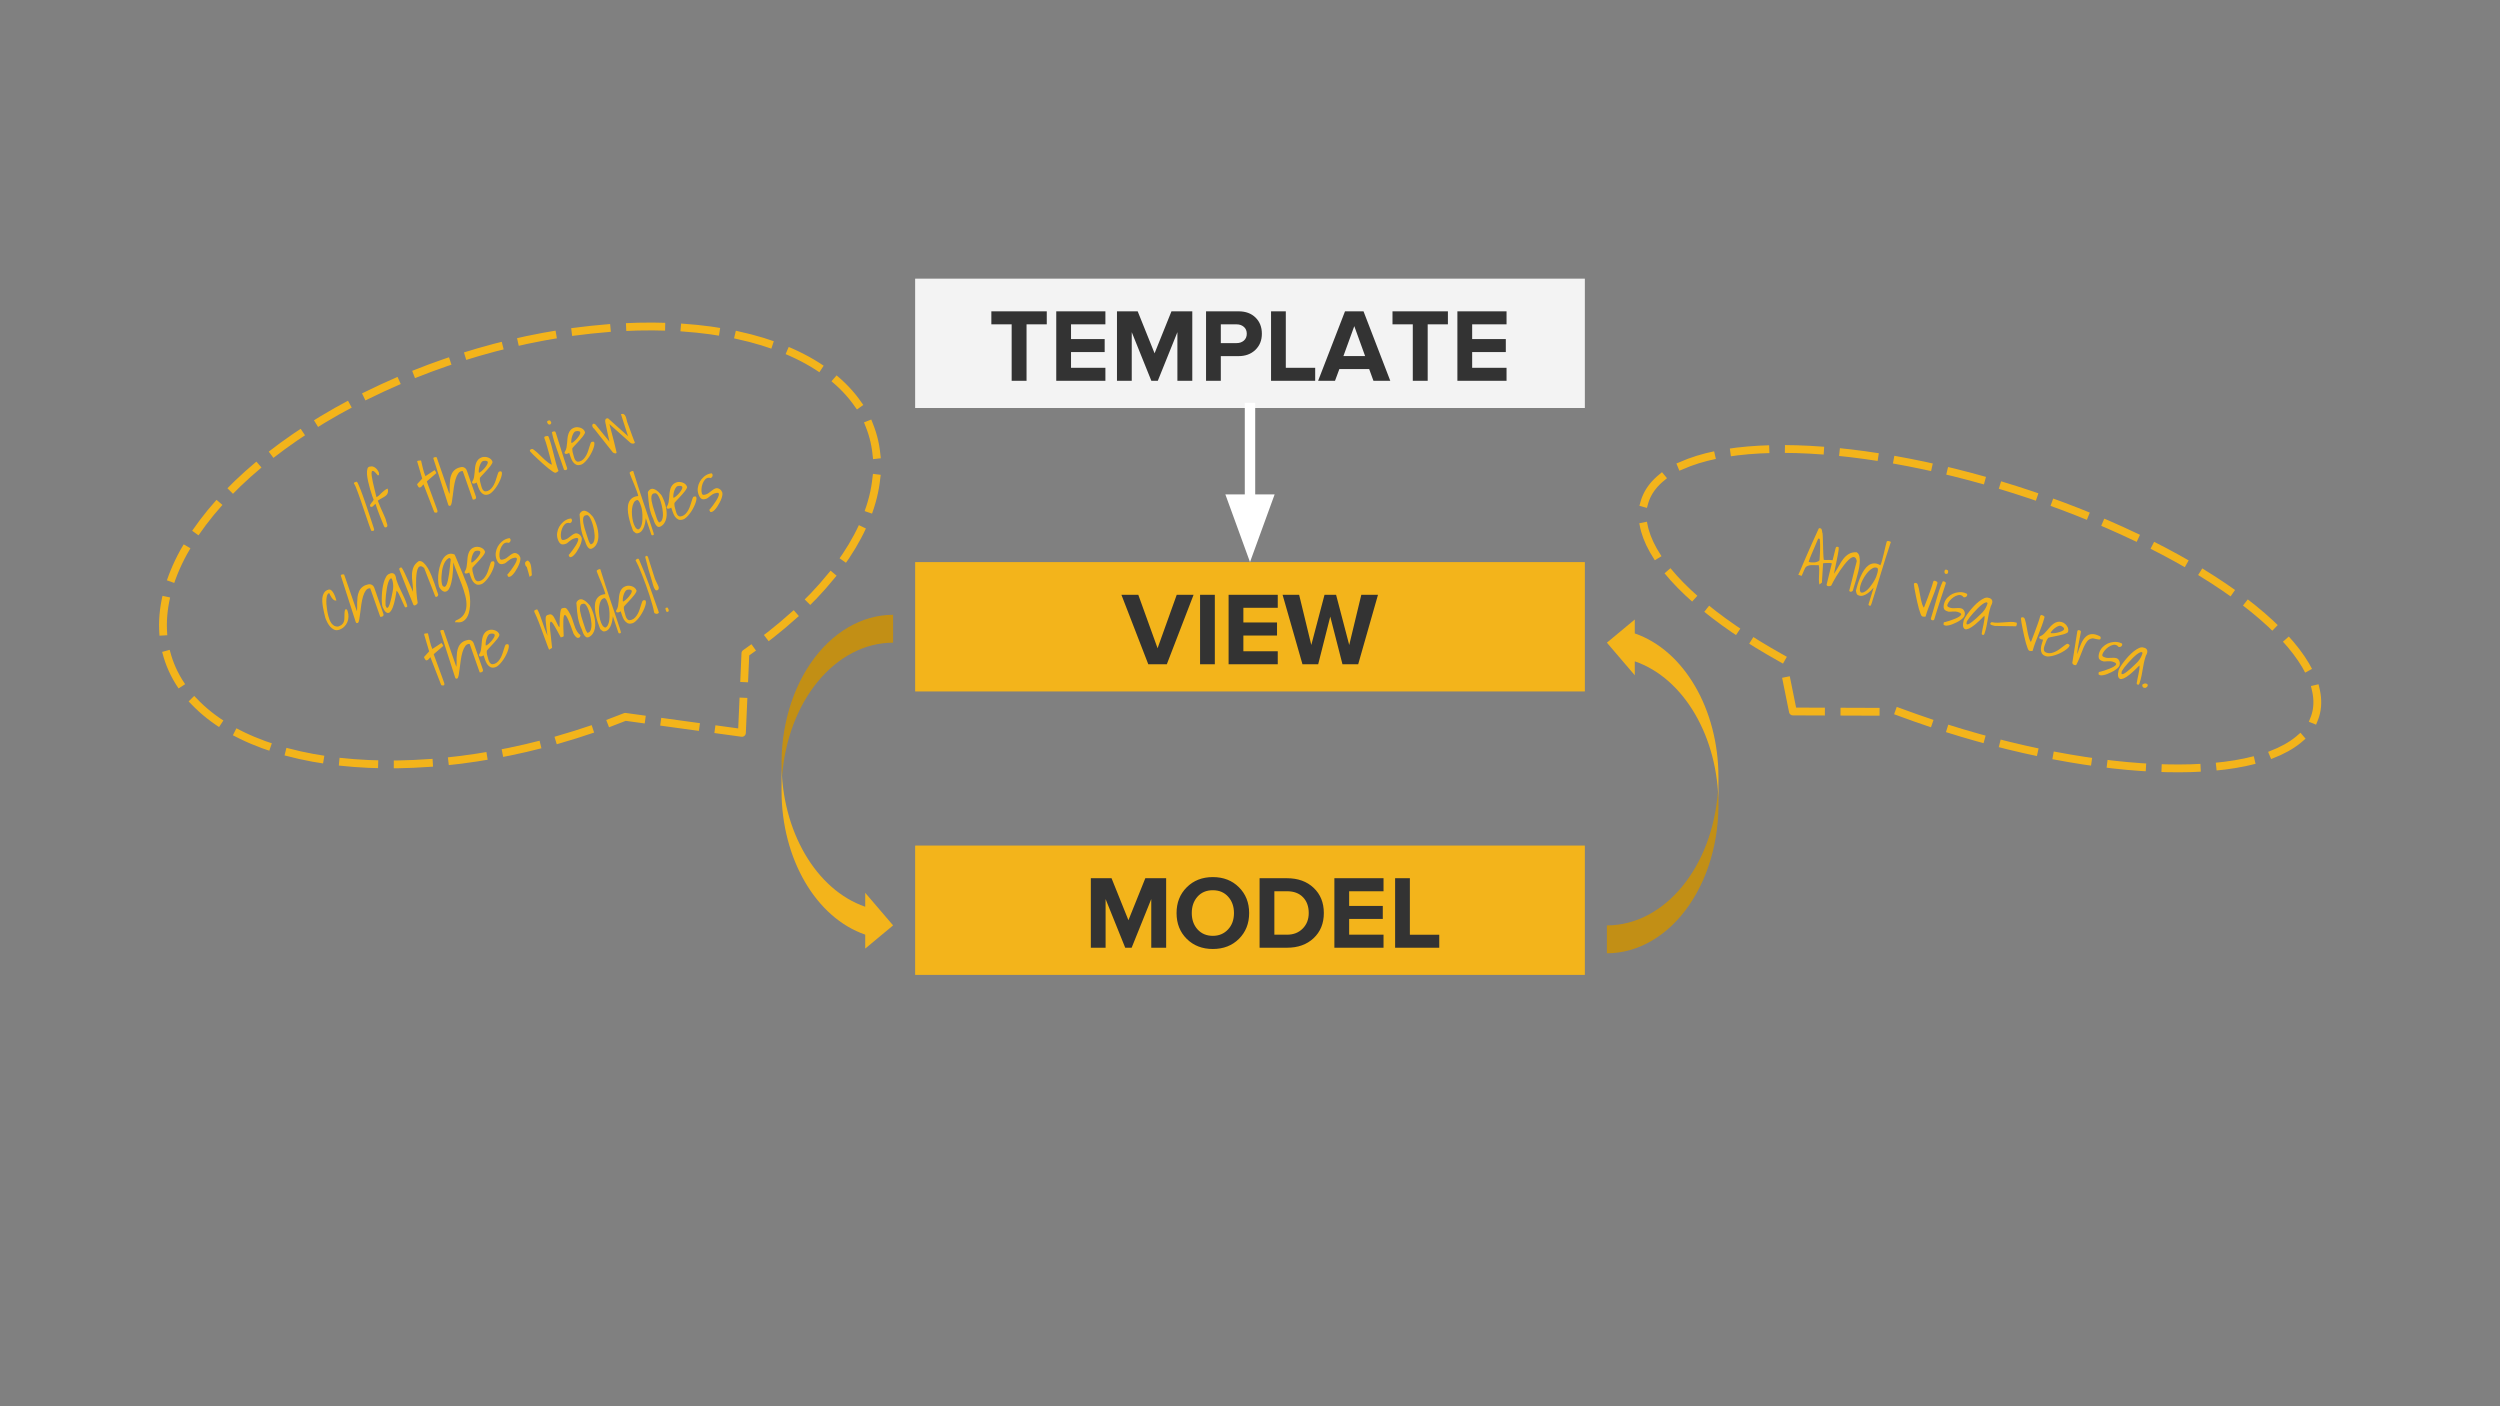 <?xml version="1.0" standalone="yes"?>

<svg version="1.1" viewBox="0.0 0.0 960.0 540.0" fill="none" stroke="none" stroke-linecap="square" stroke-miterlimit="10" xmlns="http://www.w3.org/2000/svg" xmlns:xlink="http://www.w3.org/1999/xlink"><rect x="0.0" y="0.0" width="960.0" height="540.0" fill="#808080" stroke="none"/><clipPath id="p.0"><path d="m0 0l960.0 0l0 540.0l-960.0 0l0 -540.0z" clip-rule="nonzero"></path></clipPath><g clip-path="url(#p.0)"><path fill="#000000" fill-opacity="0.0" d="m0 0l960.0 0l0 540.0l-960.0 0z" fill-rule="nonzero"></path><path fill="#f3f3f3" d="m351.417 107.002l257.165 0l0 49.669l-257.165 0z" fill-rule="nonzero"></path><path fill="#333333" d="m388.476 146.237l0 -21.688l-7.797 0l0 -5.0l21.281 0l0 5.0l-7.766 0l0 21.688l-5.719 0zm17.124 0l0 -26.688l18.875 0l0 5.0l-13.203 0l0 5.641l12.922 0l0 5.0l-12.922 0l0 6.047l13.203 0l0 5.0l-18.875 0zm46.523 0l0 -18.688l-7.531 18.688l-2.469 0l-7.531 -18.688l0 18.688l-5.672 0l0 -26.688l7.953 0l6.484 16.125l6.484 -16.125l8.0 0l0 26.688l-5.719 0zm10.997 0l0 -26.688l12.484 0q4.078 0 6.516 2.391q2.438 2.375 2.438 6.219q0 3.797 -2.5 6.203q-2.5 2.391 -6.453 2.391l-6.812 0l0 9.484l-5.672 0zm11.719 -14.484q1.688 0 2.797 -0.953q1.125 -0.969 1.125 -2.641q0 -1.688 -1.125 -2.641q-1.109 -0.969 -2.797 -0.969l-6.047 0l0 7.203l6.047 0zm13.241 14.484l0 -26.688l5.672 0l0 21.688l11.281 0l0 5.0l-16.953 0zm39.326 0l-1.641 -4.516l-11.453 0l-1.672 4.516l-6.484 0l10.328 -26.688l7.109 0l10.281 26.688l-6.469 0zm-7.359 -21.0l-4.172 11.484l8.328 0l-4.156 -11.484zm22.469 21.0l0 -21.688l-7.797 0l0 -5.0l21.281 0l0 5.0l-7.766 0l0 21.688l-5.719 0zm17.124 0l0 -26.688l18.875 0l0 5.0l-13.203 0l0 5.641l12.922 0l0 5.0l-12.922 0l0 6.047l13.203 0l0 5.0l-18.875 0z" fill-rule="nonzero"></path><path fill="#f3b41b" d="m351.418 215.847l257.165 0l0 49.669l-257.165 0z" fill-rule="nonzero"></path><path fill="#333333" d="m440.946 255.082l-10.328 -26.688l6.484 0l7.406 20.531l7.359 -20.531l6.469 0l-10.281 26.688l-7.109 0zm19.876 0l0 -26.688l5.672 0l0 26.688l-5.672 0zm10.96 0l0 -26.688l18.875 0l0 5.0l-13.203 0l0 5.641l12.922 0l0 5.0l-12.922 0l0 6.047l13.203 0l0 5.0l-18.875 0zm43.726 0l-4.688 -18.312l-4.641 18.312l-6.031 0l-7.641 -26.688l6.359 0l4.672 19.281l5.078 -19.281l4.438 0l5.047 19.281l4.641 -19.281l6.406 0l-7.609 26.688l-6.031 0z" fill-rule="nonzero"></path><path fill="#f3b41b" d="m351.417 324.692l257.165 0l0 49.669l-257.165 0z" fill-rule="nonzero"></path><path fill="#333333" d="m442.083 363.927l0 -18.688l-7.531 18.688l-2.469 0l-7.531 -18.688l0 18.688l-5.672 0l0 -26.688l7.953 0l6.484 16.125l6.484 -16.125l8.0 0l0 26.688l-5.719 0zm23.637 0.484q-6.078 0 -10.0 -3.875q-3.922 -3.891 -3.922 -9.922q0 -6.0 3.922 -9.906q3.922 -3.906 10.0 -3.906q6.125 0 10.031 3.906q3.922 3.906 3.922 9.906q0 6.0 -3.922 9.906q-3.906 3.891 -10.031 3.891zm0 -5.047q3.516 0 5.812 -2.422q2.312 -2.422 2.312 -6.328q0 -3.812 -2.234 -6.281q-2.219 -2.484 -5.891 -2.484q-3.688 0 -5.891 2.484q-2.188 2.469 -2.188 6.281q0 3.828 2.234 6.297q2.25 2.453 5.844 2.453zm17.959 4.562l0 -26.688l10.516 0q6.328 0 10.234 3.688q3.922 3.688 3.922 9.688q0 5.953 -3.922 9.641q-3.906 3.672 -10.234 3.672l-10.516 0zm10.516 -5.0q3.719 0 6.031 -2.344q2.328 -2.344 2.328 -5.969q0 -3.812 -2.219 -6.094q-2.219 -2.281 -6.141 -2.281l-4.844 0l0 16.688l4.844 0zm18.204 5.0l0 -26.688l18.875 0l0 5.0l-13.203 0l0 5.641l12.922 0l0 5.0l-12.922 0l0 6.047l13.203 0l0 5.0l-18.875 0zm23.32 0l0 -26.688l5.672 0l0 21.688l11.281 0l0 5.0l-16.953 0z" fill-rule="nonzero"></path><path fill="#000000" fill-opacity="0.0" d="m479.999 156.671l0.001 59.176" fill-rule="nonzero"></path><path stroke="#ffffff" stroke-width="4.0" stroke-linejoin="round" stroke-linecap="butt" d="m479.999 156.671l7.9345703E-4 35.176" fill-rule="evenodd"></path><path fill="#ffffff" stroke="#ffffff" stroke-width="4.0" stroke-linecap="butt" d="m473.393 191.847l6.607 18.152l6.607 -18.153z" fill-rule="evenodd"></path><path fill="#f3b41b" d="m300.118 293.039l0 0c0 25.974 13.214 48.658 32.126 55.152l0 -5.354l10.709 12.517l-10.709 8.9l0 -5.354l0 0c-18.912 -6.493 -32.126 -29.178 -32.126 -55.152z" fill-rule="nonzero"></path><path fill="#c28f15" d="m342.953 246.787l0 0c-22.097 0 -40.568 22.352 -42.645 51.606l0 0c-1.134 -15.967 2.847 -31.83 10.965 -43.692c8.118 -11.862 19.619 -18.623 31.68 -18.623z" fill-rule="nonzero"></path><path fill="#000000" fill-opacity="0.0" d="m300.118 293.039l0 0c0 25.974 13.214 48.658 32.126 55.152l0 -5.354l10.709 12.517l-10.709 8.9l0 -5.354l0 0c-18.912 -6.493 -32.126 -29.178 -32.126 -55.152l0 -10.709l0 0c0 -31.458 19.178 -56.961 42.835 -56.961l0 10.709l0 0c-22.097 0 -40.568 22.352 -42.645 51.606" fill-rule="nonzero"></path><path fill="#f3b41b" d="m659.882 309.102l0 0c0 -25.974 -13.214 -48.658 -32.126 -55.152l0 5.354l-10.709 -12.517l10.709 -8.9l0 5.354l0 0c18.912 6.493 32.126 29.178 32.126 55.152z" fill-rule="nonzero"></path><path fill="#c28f15" d="m617.047 355.354l0 0c22.097 0 40.568 -22.352 42.645 -51.606l0 0c1.134 15.967 -2.847 31.83 -10.965 43.692c-8.118 11.862 -19.62 18.623 -31.68 18.623z" fill-rule="nonzero"></path><path fill="#000000" fill-opacity="0.0" d="m659.882 309.102l0 0c0 -25.974 -13.214 -48.658 -32.126 -55.152l0 5.354l-10.709 -12.517l10.709 -8.9l0 5.354l0 0c18.912 6.493 32.126 29.178 32.126 55.152l0 10.709l0 0c0 31.458 -19.178 56.961 -42.835 56.961l0 -10.709l0 0c22.097 0 40.568 -22.352 42.645 -51.606" fill-rule="nonzero"></path><path fill="#000000" fill-opacity="0.0" d="m284.901 281.423l1.333 -30.549l0 0c54.765 -37.694 66.697 -85.431 27.565 -110.283c-39.132 -24.852 -116.521 -18.687 -178.788 14.243c-62.267 32.93 -89.033 81.849 -61.837 113.014c27.196 31.165 99.454 34.377 166.934 7.421z" fill-rule="nonzero"></path><path stroke="#f3b41b" stroke-width="3.0" stroke-linejoin="round" stroke-linecap="butt" stroke-dasharray="12.0,9.0" d="m284.901 281.423l1.333 -30.549l0 0c54.765 -37.694 66.697 -85.431 27.565 -110.283c-39.132 -24.852 -116.521 -18.687 -178.788 14.243c-62.267 32.93 -89.033 81.849 -61.837 113.014c27.196 31.165 99.454 34.377 166.934 7.421z" fill-rule="nonzero"></path><path fill="#f3b41b" d="m135.933 185.698q-0.062 -0.193 0.043 -0.326q0.105 -0.132 0.294 -0.209q0.189 -0.077 0.406 -0.114q0.218 -0.037 0.367 -0.085q0.229 0.255 0.605 1.118q0.376 0.864 0.871 2.1q0.495 1.236 1.017 2.759q0.537 1.518 1.073 3.085q0.546 1.548 1.034 3.065q0.497 1.498 0.914 2.743q0.411 1.23 0.693 2.108l0.363 1.131q0.128 0.5 -0.037 0.652q-0.15 0.147 -0.896 0.173q-0.084 -0.006 -0.363 -0.721q-0.279 -0.715 -0.691 -1.895q-0.412 -1.181 -0.939 -2.718q-0.512 -1.542 -1.062 -3.154q-0.54 -1.632 -1.106 -3.239q-0.57 -1.622 -1.045 -2.947q-0.479 -1.339 -0.879 -2.278q-0.4 -0.938 -0.663 -1.248zm8.264 7.817q-0.104 0.033 -0.284 0.19q-0.165 0.151 -0.335 0.337q-0.175 0.171 -0.35 0.342q-0.16 0.166 -0.309 0.214q-0.253 0.081 -0.48 0.039q-0.227 -0.042 -0.322 -0.34q-0.081 -0.253 0.085 -0.552q0.181 -0.304 0.422 -0.628q0.251 -0.343 0.516 -0.642q0.26 -0.313 0.347 -0.554q-0.174 -0.387 -0.557 -1.479q-0.373 -1.111 -0.797 -2.534q-0.409 -1.428 -0.758 -2.973q-0.353 -1.56 -0.453 -2.841q-0.085 -1.286 0.176 -2.108q0.256 -0.837 1.096 -0.828q0.521 -0.167 1.052 0.007q0.532 0.174 0.977 0.54q0.446 0.366 0.791 0.878q0.34 0.498 0.484 0.944q0.081 0.253 0.058 0.589q-0.013 0.316 -0.311 0.412l-0.074 0.024q-0.03 0.01 -0.069 -0.011q-1.087 -1.341 -1.638 -1.624q-0.55 -0.283 -0.719 0.214q-0.154 0.492 -0.013 1.596q0.151 1.084 0.447 2.466q0.311 1.377 0.689 2.913q0.389 1.516 0.695 2.829q0.468 -0.281 0.757 -0.505q0.299 -0.244 0.524 -0.464q0.235 -0.239 0.415 -0.445q0.195 -0.21 0.429 -0.4q0.454 -0.425 1.018 -0.868q0.563 -0.443 1.158 -0.634q0.234 0.729 0.119 1.291q-0.1 0.557 -0.416 1.003q-0.321 0.431 -0.814 0.737q-0.478 0.301 -0.98 0.577q-0.502 0.276 -0.96 0.538q-0.447 0.242 -0.742 0.501q0.6 1.613 1.13 2.804q0.526 1.177 0.955 2.106q0.425 0.914 0.738 1.683q0.313 0.769 0.487 1.567q0.057 0.179 0.173 0.486q0.115 0.308 0.171 0.634q0.066 0.307 -0.031 0.568q-0.082 0.256 -0.409 0.361q-0.298 0.096 -0.489 0.009q-0.192 -0.086 -0.375 -0.503q-0.818 -1.986 -1.361 -3.37q-0.528 -1.389 -0.898 -2.337q-0.355 -0.953 -0.532 -1.503l-0.373 -1.16q-0.033 -0.104 -0.063 -0.095zm18.423 -7.522q-0.195 0.21 -0.375 0.416q-0.165 0.201 -0.335 0.387q-0.155 0.181 -0.349 0.293q-0.179 0.107 -0.417 0.134q-0.149 0.048 -0.31 -0.097q-0.166 -0.16 -0.302 -0.379q-0.136 -0.219 -0.242 -0.447q-0.106 -0.228 -0.119 -0.372l1.966 -2.157l-1.915 -6.474q-0.06 -0.342 0.32 -0.382q0.376 -0.055 0.782 -0.07q0.045 -0.014 0.178 -0.008q0.129 -0.008 0.178 -0.008q0.175 0.699 0.354 1.511q0.194 0.808 0.387 1.615q0.209 0.803 0.437 1.566q0.244 0.759 0.509 1.33l3.425 -2.264q0.099 -0.048 0.211 0.096q0.112 0.145 0.243 0.349q0.146 0.199 0.233 0.418q0.101 0.214 0.101 0.214l-3.687 3.185q0.072 0.223 0.379 1.076q0.317 0.834 0.739 1.995q0.432 1.141 0.907 2.466q0.49 1.32 0.907 2.466q0.417 1.146 0.724 1.999q0.307 0.853 0.379 1.076q0.184 0.778 -0.203 0.902q-0.387 0.124 -0.953 -0.105l-4.151 -10.729zm15.086 -5.105q-1.052 -0.056 -1.699 0.841q-0.647 0.897 -1.068 2.296q-0.406 1.394 -0.652 3.081q-0.231 1.682 -0.421 3.187q-0.179 1.485 -0.369 2.58q-0.18 1.075 -0.548 1.308q-0.312 0.1 -0.51 0.049q-0.202 -0.066 -0.35 -0.528l-5.666 -17.644q-0.072 -0.223 0.107 -0.33q0.174 -0.122 0.407 -0.163q0.228 -0.057 0.45 -0.03q0.237 0.022 0.315 0.112l4.866 14.028q0.139 -0.537 0.115 -1.432q-0.025 -0.895 0.002 -1.937q0.022 -1.057 0.152 -2.133q0.145 -1.08 0.556 -2.049q0.411 -0.969 1.219 -1.671q0.803 -0.717 2.121 -1.009q0.863 -0.277 1.56 0.106q0.708 0.364 1.004 1.237l3.468 9.931q0.033 0.104 0.051 0.312q0.028 0.188 -0.093 0.374q-0.116 0.201 -0.404 0.327q-0.268 0.135 -0.772 0.1l-3.843 -10.943zm5.338 4.391q-0.124 0.073 -0.358 0.213q-0.224 0.121 -0.511 0.197q-0.277 0.056 -0.524 0.004q-0.266 -0.062 -0.366 -0.375q-0.053 -0.164 -0.002 -0.262q0.046 -0.113 0.176 -0.319q0.407 -0.623 0.565 -1.461q0.157 -0.838 0.222 -1.762q0.065 -0.923 0.159 -1.856q0.109 -0.938 0.38 -1.73q0.266 -0.807 0.836 -1.433q0.585 -0.631 1.616 -0.946q0.431 -0.138 1.019 -0.097q0.583 0.026 1.139 0.225q0.571 0.194 1.022 0.575q0.465 0.376 0.652 0.956q0.181 0.155 -0.067 0.661q-0.238 0.487 -0.719 1.133q-0.486 0.632 -1.142 1.351q-0.64 0.714 -1.24 1.35q-0.585 0.631 -1.05 1.125q-0.455 0.474 -0.571 0.676q-0.053 0.296 -0.022 0.647q0.031 0.351 0.082 0.663q0.061 0.292 0.123 0.535q0.062 0.243 0.1 0.362q0.153 0.476 0.295 1.071q0.157 0.59 0.413 1.082q0.252 0.477 0.689 0.714q0.437 0.237 1.211 -0.011q0.833 -0.267 1.428 -0.918q0.595 -0.651 1.029 -1.446q0.429 -0.811 0.71 -1.672q0.291 -0.881 0.512 -1.625q0.221 -0.744 0.419 -1.25q0.198 -0.507 0.421 -0.578q0.253 -0.081 0.564 -0.083q0.326 -0.006 0.427 0.306q0.148 0.461 -0.023 1.205q-0.156 0.739 -0.522 1.645q-0.371 0.89 -0.905 1.833q-0.539 0.928 -1.155 1.717q-0.602 0.784 -1.25 1.37q-0.634 0.581 -1.214 0.767q-1.131 0.363 -1.888 -0.001q-0.762 -0.379 -1.263 -1.121q-0.506 -0.757 -0.821 -1.689q-0.306 -0.952 -0.594 -1.746zm2.438 -8.249q-0.417 0.134 -0.759 0.703q-0.342 0.569 -0.568 1.298q-0.23 0.714 -0.297 1.425q-0.072 0.696 0.057 1.098q0.387 -0.124 1.01 -0.636q0.619 -0.527 1.179 -1.183q0.561 -0.656 0.928 -1.299q0.383 -0.648 0.249 -1.065q-0.076 -0.238 -0.303 -0.329q-0.211 -0.096 -0.478 -0.109q-0.271 -0.028 -0.539 0.009q-0.272 0.022 -0.48 0.089zm18.103 -3.677q-0.01 -0.03 -0.044 -0.084q-0.034 -0.055 -0.044 -0.084q-0.119 -0.372 0.159 -0.527q0.289 -0.175 0.541 -0.256q0.268 -0.086 0.763 0.28q0.505 0.347 1.2 0.977q0.69 0.615 1.443 1.375q0.748 0.745 1.521 1.465q0.768 0.705 1.498 1.242q0.745 0.532 1.326 0.707q-0.587 -2.339 -1.029 -3.969q-0.442 -1.631 -0.765 -2.741q-0.309 -1.115 -0.514 -1.755q-0.205 -0.64 -0.33 -0.977q-0.115 -0.357 -0.168 -0.471q-0.053 -0.114 -0.067 -0.159q-0.143 -0.446 -0.013 -0.603q0.13 -0.157 0.398 -0.243q0.327 -0.105 0.718 -0.116q0.391 -0.01 0.52 0.391q0.595 1.598 1.061 3.303q0.476 1.685 0.872 3.38q0.407 1.675 0.839 3.275q0.432 1.601 0.984 3.065q-0.03 0.059 -0.185 0.191q-0.159 0.117 -0.349 0.243q-0.179 0.107 -0.363 0.199q-0.174 0.072 -0.248 0.096q-0.267 0.037 -1.008 -0.431q-0.726 -0.473 -1.696 -1.244q-0.97 -0.772 -2.056 -1.752q-1.086 -0.981 -2.089 -1.906q-1.003 -0.925 -1.775 -1.695q-0.777 -0.784 -1.099 -1.173zm12.861 6.637q-0.521 -1.622 -1.173 -3.398q-0.642 -1.796 -1.294 -3.621q-0.657 -1.84 -1.21 -3.616q-0.544 -1.795 -0.837 -3.424q0.04 -0.029 0.228 -0.106q0.189 -0.077 0.263 -0.101q0.342 -0.11 0.589 -0.058q0.257 0.033 0.376 0.404q0.478 1.488 1.022 3.233q0.544 1.745 1.107 3.55q0.578 1.8 1.142 3.556q0.564 1.755 1.067 3.169q0.168 0.422 0.018 0.618q-0.146 0.211 -0.413 0.297q-0.298 0.096 -0.554 0.014q-0.236 -0.072 -0.33 -0.518zm-6.322 -17.794q-0.096 -0.298 0.064 -0.464q0.175 -0.171 0.428 -0.252q0.491 -0.158 0.715 0.132q0.239 0.284 0.378 0.716q-0.063 0.316 -0.248 0.506q-0.185 0.191 -0.442 0.208q-0.262 0.002 -0.507 -0.198q-0.245 -0.2 -0.388 -0.647zm8.439 11.683q-0.124 0.073 -0.358 0.213q-0.224 0.121 -0.511 0.197q-0.277 0.056 -0.524 0.004q-0.266 -0.062 -0.367 -0.375q-0.053 -0.164 -0.002 -0.262q0.046 -0.113 0.176 -0.319q0.407 -0.623 0.565 -1.461q0.157 -0.838 0.222 -1.762q0.065 -0.923 0.159 -1.856q0.109 -0.938 0.38 -1.73q0.266 -0.807 0.836 -1.433q0.585 -0.631 1.616 -0.946q0.431 -0.138 1.019 -0.097q0.583 0.026 1.139 0.225q0.571 0.194 1.022 0.575q0.465 0.376 0.652 0.956q0.181 0.155 -0.067 0.661q-0.238 0.487 -0.719 1.133q-0.486 0.632 -1.142 1.351q-0.64 0.714 -1.24 1.35q-0.585 0.631 -1.05 1.125q-0.455 0.474 -0.571 0.676q-0.053 0.296 -0.022 0.647q0.031 0.351 0.082 0.663q0.061 0.292 0.123 0.535q0.062 0.243 0.1 0.362q0.153 0.476 0.295 1.071q0.157 0.59 0.413 1.082q0.252 0.477 0.689 0.714q0.437 0.237 1.211 -0.011q0.833 -0.267 1.428 -0.918q0.595 -0.651 1.029 -1.446q0.429 -0.811 0.71 -1.672q0.291 -0.881 0.512 -1.625q0.221 -0.744 0.419 -1.25q0.198 -0.507 0.421 -0.578q0.253 -0.081 0.564 -0.083q0.326 -0.006 0.427 0.306q0.148 0.461 -0.023 1.205q-0.156 0.739 -0.522 1.645q-0.371 0.89 -0.905 1.833q-0.539 0.928 -1.155 1.717q-0.602 0.784 -1.25 1.37q-0.634 0.581 -1.214 0.767q-1.131 0.363 -1.888 -0.001q-0.762 -0.379 -1.263 -1.121q-0.506 -0.757 -0.821 -1.689q-0.306 -0.952 -0.594 -1.746zm2.438 -8.249q-0.417 0.134 -0.759 0.703q-0.342 0.569 -0.568 1.298q-0.23 0.714 -0.297 1.425q-0.072 0.696 0.057 1.098q0.387 -0.124 1.01 -0.636q0.619 -0.527 1.179 -1.183q0.561 -0.656 0.928 -1.299q0.383 -0.648 0.249 -1.064q-0.076 -0.238 -0.303 -0.329q-0.211 -0.096 -0.478 -0.109q-0.271 -0.028 -0.539 0.009q-0.272 0.022 -0.48 0.089zm14.36 8.125q-0.253 -0.329 -0.809 -1.037q-0.556 -0.708 -1.262 -1.58q-0.697 -0.892 -1.491 -1.884q-0.78 -0.997 -1.487 -1.869q-0.697 -0.892 -1.252 -1.6q-0.556 -0.708 -0.833 -1.062q-0.235 -0.171 -0.445 -0.415q-0.2 -0.264 -0.29 -0.547q-0.096 -0.298 -0.048 -0.559q0.062 -0.266 0.311 -0.461q0.268 -0.086 0.538 0.041q0.281 0.107 0.466 0.326l5.266 6.482q-0.1 -0.362 -0.287 -1.303q-0.192 -0.956 -0.432 -2.011q-0.226 -1.06 -0.428 -1.996q-0.207 -0.951 -0.262 -1.327q-0.066 -0.258 -0.142 -0.595q-0.075 -0.337 -0.082 -0.663q-0.006 -0.326 0.101 -0.607q0.117 -0.3 0.459 -0.41q0.253 -0.081 0.391 -0.06q0.133 0.006 0.363 0.212l7.462 6.68l-2.723 -8.48q0.729 -0.234 1.131 0.047q0.397 0.266 0.629 0.783q0.242 0.497 0.363 1.131q0.117 0.619 0.284 1.09q0.057 0.179 0.273 0.749q0.211 0.556 0.485 1.305q0.288 0.744 0.58 1.602q0.307 0.853 0.58 1.602q0.284 0.729 0.5 1.3q0.216 0.571 0.273 0.749q0.326 0.453 0.185 0.679q-0.131 0.206 -0.472 0.266q-0.342 0.06 -0.741 -0.058q-0.404 -0.133 -0.579 -0.372l-7.923 -7.04q1.055 3.846 1.693 6.447q0.634 2.586 1.039 4.36q0.016 0.307 -0.153 0.394q-0.174 0.072 -0.396 0.045q-0.207 -0.032 -0.438 -0.138q-0.236 -0.121 -0.398 -0.217z" fill-rule="nonzero"></path><path fill="#f3b41b" d="m124.907 237.172q-0.217 -0.931 -0.482 -2.011q-0.27 -1.095 -0.445 -2.204q-0.176 -1.109 -0.228 -2.142q-0.038 -1.038 0.169 -1.925q0.207 -0.887 0.709 -1.524q0.511 -0.656 1.458 -0.928q0.625 -0.201 1.124 0.23q0.509 0.411 0.887 1.127q0.388 0.696 0.656 1.48q0.268 0.784 0.431 1.289q-0.506 0.162 -0.972 -0.164q-0.471 -0.341 -0.836 -0.864q-0.365 -0.523 -0.616 -1.049l-0.309 -0.705q-0.015 0.005 -0.094 0.014q-0.064 0.004 -0.079 0.009q-0.431 0.138 -0.646 0.749q-0.204 0.591 -0.278 1.435q-0.078 0.829 -0.02 1.828q0.068 0.979 0.201 1.905q0.133 0.925 0.283 1.698q0.15 0.772 0.279 1.174q0.166 0.669 0.463 1.443q0.308 0.754 0.766 1.362q0.468 0.588 1.072 0.936q0.614 0.328 1.43 0.263q0.922 -0.296 1.426 -0.72q0.499 -0.439 0.717 -0.985q0.233 -0.551 0.26 -1.134q0.036 -0.602 0.033 -1.225q0.012 -0.627 0.028 -1.24q0.031 -0.617 0.251 -1.213q0.289 -0.175 0.451 -0.128q0.163 0.046 0.255 0.181q0.107 0.13 0.174 0.338l0.086 0.268q0.339 1.056 0.298 2.153q-0.027 1.092 -0.463 2.085q-0.426 0.974 -1.23 1.74q-0.789 0.762 -1.994 1.149q-0.997 0.32 -1.872 -0.105q-0.875 -0.425 -1.538 -1.213q-0.649 -0.793 -1.113 -1.727q-0.469 -0.949 -0.693 -1.648zm17.263 -11.268q-1.052 -0.056 -1.699 0.841q-0.647 0.897 -1.068 2.296q-0.406 1.394 -0.652 3.081q-0.231 1.682 -0.421 3.187q-0.179 1.485 -0.369 2.58q-0.18 1.075 -0.548 1.308q-0.312 0.1 -0.51 0.049q-0.202 -0.066 -0.35 -0.528l-5.666 -17.644q-0.072 -0.223 0.107 -0.33q0.174 -0.122 0.407 -0.163q0.228 -0.057 0.45 -0.03q0.237 0.022 0.315 0.112l4.866 14.028q0.139 -0.537 0.115 -1.432q-0.025 -0.895 0.002 -1.937q0.022 -1.057 0.152 -2.133q0.145 -1.08 0.556 -2.049q0.411 -0.969 1.219 -1.671q0.803 -0.717 2.121 -1.009q0.863 -0.277 1.56 0.106q0.708 0.364 1.004 1.237l3.468 9.931q0.033 0.104 0.051 0.312q0.028 0.188 -0.093 0.374q-0.116 0.201 -0.404 0.327q-0.268 0.135 -0.772 0.1l-3.843 -10.943zm13.269 7.113q-0.329 -0.616 -0.71 -1.495q-0.385 -0.894 -0.791 -1.797q-0.41 -0.919 -0.807 -1.694q-0.401 -0.79 -0.851 -1.22q-0.443 3.014 -0.943 4.832q-0.489 1.798 -1.028 2.677q-0.538 0.878 -1.049 1.026q-0.501 0.128 -0.966 -0.199q-0.466 -0.326 -0.825 -0.933q-0.349 -0.626 -0.58 -1.192q-0.177 -0.55 -0.259 -1.624q-0.072 -1.093 -0.023 -2.421q0.049 -1.329 0.233 -2.75q0.199 -1.426 0.548 -2.637q0.359 -1.231 0.878 -2.12q0.519 -0.889 1.248 -1.123q1.033 -0.512 1.745 -0.035q0.726 0.473 0.881 2.08q0.53 1.651 1.046 2.798q0.511 1.132 1.024 2.166q0.508 1.019 1.024 2.166q0.526 1.127 1.057 2.779q0.096 0.298 0.108 0.54q0.007 0.227 -0.558 0.409q-0.074 0.024 -0.232 -0.057q-0.147 -0.1 -0.171 -0.175zm-4.956 -10.782q-0.412 -0.311 -0.783 0.169q-0.371 0.48 -0.663 1.411q-0.282 0.911 -0.493 2.144q-0.211 1.233 -0.339 2.472q-0.132 1.224 -0.179 2.306q-0.032 1.077 0.035 1.745q0.291 0.907 0.612 0.936q0.316 0.013 0.589 -0.517q0.273 -0.531 0.54 -1.437q0.277 -0.926 0.496 -1.931q0.214 -1.02 0.387 -1.962q0.188 -0.947 0.264 -1.529q0.071 -0.597 0.047 -1.082q-0.014 -0.504 -0.074 -0.945q-0.045 -0.445 -0.163 -0.867q-0.124 -0.436 -0.277 -0.912zm8.286 10.075q-1.372 -3.301 -2.67 -6.626q-1.302 -3.34 -2.731 -6.918q-0.196 -0.61 0.459 -0.82l0.193 -0.062q0.074 -0.024 0.245 0.151q0.166 0.16 0.447 0.677q0.291 0.497 0.774 1.54q0.483 1.043 1.245 2.751q0.772 1.689 1.871 4.241q-0.014 -1.883 -0.232 -3.585q-0.218 -1.702 -0.163 -3.164q0.051 -1.477 0.594 -2.751q0.553 -1.293 2.022 -2.29q0.955 -0.143 1.812 0.633q0.851 0.761 1.623 2.039q0.767 1.264 1.407 2.847q0.655 1.579 1.162 3.057q0.503 1.463 0.88 2.638q0.373 1.16 0.58 1.652q-0.012 0.217 -0.113 0.414q-0.101 0.197 -0.271 0.333q-0.174 0.122 -0.362 0.149q-0.178 0.008 -0.398 -0.167q-0.091 -0.283 -0.423 -1.112q-0.322 -0.849 -0.759 -1.955q-0.442 -1.122 -0.947 -2.387q-0.505 -1.266 -0.947 -2.387q-0.427 -1.126 -0.744 -1.96q-0.317 -0.834 -0.438 -1.107q-0.817 -0.755 -1.376 -0.707q-0.564 0.033 -0.941 0.647q-0.362 0.609 -0.538 1.699q-0.18 1.075 -0.234 2.389q-0.044 1.294 -0.02 2.698q0.039 1.399 0.143 2.695q0.114 1.276 0.232 2.305q0.132 1.024 0.24 1.564q-0.017 0.202 -0.203 0.442q-0.185 0.24 -0.429 0.4q-0.229 0.156 -0.506 0.212q-0.282 0.041 -0.482 -0.173zm16.197 5.993q2.174 -0.845 3.109 -2.278q0.935 -1.432 1.034 -3.269q0.119 -1.827 -0.436 -3.963q-0.54 -2.141 -1.361 -4.339q-0.826 -2.213 -1.74 -4.397q-0.9 -2.189 -1.506 -4.128q-0.053 3.513 -0.38 5.767q-0.326 2.254 -0.824 3.514q-0.503 1.244 -1.101 1.683q-0.603 0.423 -1.199 0.303q-0.587 -0.14 -1.104 -0.679q-0.518 -0.539 -0.872 -1.181q-0.308 -1.165 -0.356 -2.692q-0.033 -1.532 0.207 -3.086q0.239 -1.554 0.745 -2.996q0.5 -1.457 1.267 -2.442q0.767 -0.985 1.799 -1.349q1.042 -0.384 2.301 0.164q0.035 0.005 0.299 0.626q0.265 0.621 0.689 1.633q0.424 1.013 0.944 2.274q0.535 1.256 1.064 2.547q0.525 1.276 0.986 2.457q0.461 1.181 0.818 2.035q0.568 1.41 0.86 3.088q0.308 1.674 0.334 3.339q0.041 1.661 -0.233 3.209q-0.254 1.559 -0.875 2.693q-0.601 1.145 -1.625 1.736q-1.01 0.587 -2.45 0.343q-0.074 0.024 -0.228 0.057q-0.149 0.048 -0.262 0.002q-0.113 -0.046 -0.112 -0.194q0.021 -0.138 0.208 -0.477zm-5.128 -13.566q0.506 0.707 0.927 0.588q0.417 -0.134 0.721 -0.822q0.304 -0.688 0.554 -1.852q0.25 -1.163 0.433 -2.486q0.178 -1.337 0.322 -2.729q0.159 -1.397 0.296 -2.606q-0.086 -0.268 -0.296 -0.463q-0.195 -0.2 -0.598 0.028q-0.647 0.388 -1.149 1.124q-0.502 0.736 -0.819 1.691q-0.322 0.94 -0.487 2.011q-0.165 1.07 -0.211 2.103q-0.051 1.017 0.023 1.912q0.084 0.876 0.285 1.5zm10.338 -4.927q-0.124 0.073 -0.358 0.213q-0.224 0.121 -0.511 0.197q-0.277 0.056 -0.524 0.004q-0.266 -0.062 -0.367 -0.375q-0.053 -0.164 -0.002 -0.262q0.046 -0.113 0.176 -0.319q0.407 -0.623 0.565 -1.461q0.157 -0.838 0.222 -1.762q0.065 -0.923 0.159 -1.856q0.109 -0.938 0.38 -1.73q0.266 -0.807 0.836 -1.434q0.585 -0.631 1.616 -0.945q0.431 -0.138 1.019 -0.097q0.583 0.026 1.139 0.225q0.571 0.194 1.022 0.575q0.465 0.376 0.652 0.956q0.181 0.155 -0.067 0.661q-0.238 0.487 -0.719 1.133q-0.486 0.632 -1.142 1.351q-0.64 0.714 -1.24 1.35q-0.585 0.631 -1.05 1.125q-0.455 0.474 -0.571 0.676q-0.053 0.296 -0.022 0.647q0.031 0.351 0.082 0.663q0.061 0.292 0.123 0.535q0.062 0.243 0.1 0.362q0.153 0.476 0.295 1.071q0.157 0.59 0.413 1.082q0.252 0.477 0.689 0.714q0.437 0.237 1.211 -0.011q0.833 -0.267 1.428 -0.918q0.595 -0.651 1.029 -1.446q0.429 -0.811 0.71 -1.672q0.291 -0.881 0.512 -1.625q0.221 -0.744 0.419 -1.25q0.198 -0.507 0.421 -0.578q0.253 -0.081 0.564 -0.083q0.326 -0.006 0.427 0.306q0.148 0.461 -0.023 1.205q-0.156 0.739 -0.522 1.645q-0.371 0.89 -0.905 1.833q-0.539 0.928 -1.155 1.717q-0.602 0.784 -1.25 1.37q-0.634 0.581 -1.214 0.767q-1.131 0.363 -1.888 -0.001q-0.762 -0.379 -1.263 -1.121q-0.506 -0.757 -0.821 -1.689q-0.306 -0.952 -0.594 -1.746zm2.438 -8.249q-0.417 0.134 -0.759 0.703q-0.342 0.569 -0.568 1.298q-0.23 0.714 -0.297 1.425q-0.072 0.696 0.057 1.098q0.387 -0.124 1.01 -0.636q0.619 -0.527 1.179 -1.183q0.561 -0.656 0.928 -1.299q0.383 -0.648 0.249 -1.064q-0.076 -0.238 -0.303 -0.329q-0.211 -0.096 -0.478 -0.109q-0.271 -0.028 -0.539 0.009q-0.272 0.022 -0.48 0.089zm12.16 9.143q0.005 0.015 0.435 -0.484q0.445 -0.504 1.002 -1.274q0.572 -0.774 1.14 -1.662q0.583 -0.893 0.888 -1.631q0.319 -0.743 0.235 -1.159q-0.089 -0.431 -0.861 -0.331q-0.946 0.172 -1.523 0.522q-0.562 0.345 -1.001 0.715q-0.429 0.351 -0.818 0.673q-0.374 0.317 -0.929 0.429q-1.101 0.353 -1.737 -0.197q-0.641 -0.565 -1.019 -1.741q-0.377 -1.175 -0.201 -2.413q0.192 -1.243 0.761 -2.279q0.585 -1.041 1.523 -1.851q0.933 -0.825 2.064 -1.188q0.446 -0.143 0.798 -0.174q0.351 -0.031 0.514 0.475q0.115 0.357 -0.097 0.77q-0.197 0.408 -0.569 0.527q-0.03 0.01 -0.143 0.013q-0.104 -0.016 -0.232 -0.057q-0.128 -0.041 -0.242 -0.037q-0.104 -0.016 -0.133 -0.006q-0.88 0.02 -1.49 0.725q-0.601 0.685 -0.947 1.65q-0.337 0.945 -0.407 1.952q-0.07 1.007 0.154 1.706q0.091 0.283 0.247 0.413q0.172 0.125 0.389 0.138q0.217 0.012 0.46 -0.049q0.243 -0.062 0.496 -0.143q0.491 -0.158 0.964 -0.473q0.468 -0.331 0.882 -0.677q0.424 -0.366 0.897 -0.682q0.473 -0.316 1.023 -0.493q0.253 -0.081 0.598 -0.028q0.341 0.038 0.679 0.225q0.334 0.172 0.623 0.457q0.288 0.285 0.432 0.682q0.259 0.294 0.207 0.951q-0.052 0.657 -0.318 1.464q-0.266 0.807 -0.735 1.696q-0.459 0.869 -0.967 1.64q-0.497 0.75 -1.047 1.288q-0.545 0.552 -0.996 0.681q-0.506 0.162 -0.695 -0.121q-0.185 -0.269 -0.304 -0.641zm8.576 0.808q-0.056 -0.277 -0.204 -0.788q-0.133 -0.515 -0.29 -1.056q-0.157 -0.54 -0.305 -1.051q-0.148 -0.511 -0.219 -0.783q-0.034 -0.055 -0.136 -0.17q-0.088 -0.12 -0.215 -0.259q-0.112 -0.145 -0.18 -0.254q-0.058 -0.129 -0.082 -0.204q-0.234 -0.729 0.037 -1.111q0.281 -0.402 0.951 -0.617q0.348 0.266 0.601 0.595q0.249 0.314 0.44 0.909q0.191 0.595 0.289 1.565q0.118 0.98 0.199 2.611l-0.886 0.613zm14.995 -8.374q0.005 0.015 0.435 -0.484q0.445 -0.504 1.002 -1.274q0.572 -0.774 1.14 -1.662q0.583 -0.893 0.888 -1.631q0.32 -0.743 0.235 -1.159q-0.089 -0.431 -0.861 -0.331q-0.946 0.172 -1.523 0.522q-0.562 0.345 -1.001 0.715q-0.429 0.351 -0.818 0.673q-0.374 0.317 -0.929 0.429q-1.101 0.353 -1.737 -0.197q-0.641 -0.565 -1.019 -1.741q-0.377 -1.175 -0.201 -2.414q0.192 -1.243 0.761 -2.279q0.585 -1.041 1.523 -1.851q0.933 -0.825 2.064 -1.188q0.446 -0.143 0.798 -0.174q0.351 -0.031 0.514 0.475q0.115 0.357 -0.097 0.77q-0.197 0.408 -0.569 0.527q-0.03 0.01 -0.143 0.013q-0.104 -0.016 -0.232 -0.057q-0.128 -0.041 -0.242 -0.037q-0.104 -0.016 -0.133 -0.006q-0.88 0.02 -1.49 0.725q-0.601 0.685 -0.947 1.65q-0.337 0.945 -0.407 1.952q-0.07 1.007 0.154 1.706q0.091 0.283 0.247 0.413q0.172 0.125 0.389 0.138q0.217 0.012 0.46 -0.049q0.243 -0.062 0.496 -0.143q0.491 -0.158 0.964 -0.473q0.468 -0.331 0.882 -0.677q0.424 -0.366 0.897 -0.682q0.473 -0.316 1.023 -0.493q0.253 -0.081 0.598 -0.028q0.341 0.038 0.679 0.225q0.334 0.172 0.623 0.457q0.288 0.285 0.432 0.682q0.259 0.294 0.207 0.951q-0.052 0.657 -0.318 1.464q-0.266 0.807 -0.735 1.697q-0.459 0.869 -0.967 1.64q-0.497 0.75 -1.047 1.288q-0.545 0.552 -0.996 0.681q-0.506 0.162 -0.695 -0.121q-0.185 -0.269 -0.304 -0.641zm6.302 -5.403q-0.551 -1.103 -0.9 -2.189q-0.354 -1.101 -0.583 -2.274q-0.214 -1.178 -0.348 -2.465q-0.124 -1.306 -0.221 -2.834q-0.086 -0.268 -0.014 -0.554q0.072 -0.286 0.273 -0.531q0.2 -0.245 0.435 -0.435q0.249 -0.195 0.502 -0.276q0.55 -0.177 1.111 0.037q0.571 0.194 1.091 0.585q0.534 0.386 0.969 0.871q0.449 0.479 0.757 0.824q0.49 0.811 0.923 1.903q0.448 1.087 0.746 2.271q0.294 1.169 0.374 2.391q0.091 1.202 -0.119 2.286q-0.195 1.08 -0.793 1.977q-0.588 0.878 -1.611 1.37q-0.58 0.186 -1.017 -0.1q-0.422 -0.291 -0.737 -0.814q-0.315 -0.522 -0.517 -1.098q-0.201 -0.575 -0.321 -0.947zm1.256 -0.485q0.081 0.253 0.168 0.471q0.087 0.218 0.188 0.432q0.112 0.194 0.247 0.413q0.136 0.219 0.336 0.483l0.149 -0.048q0.61 -0.196 0.898 -0.731q0.302 -0.54 0.395 -1.275q0.107 -0.74 0.047 -1.591q-0.045 -0.855 -0.184 -1.647q-0.129 -0.812 -0.315 -1.491q-0.17 -0.684 -0.299 -1.085l-0.162 -0.506q-0.1 -0.312 -0.264 -0.719q-0.149 -0.412 -0.362 -0.819q-0.203 -0.427 -0.451 -0.741q-0.238 -0.334 -0.518 -0.49q-0.27 -0.176 -0.597 -0.071q-0.603 0.013 -0.909 0.39q-0.31 0.362 -0.357 1.034q-0.047 0.671 0.092 1.562q0.153 0.886 0.458 1.937q0.315 1.031 0.687 2.192q0.383 1.141 0.755 2.301zm22.084 -8.287q-0.052 0.657 -0.21 1.544q-0.148 0.868 -0.449 1.719q-0.291 0.832 -0.822 1.528q-0.517 0.691 -1.35 0.958q-0.372 0.119 -0.619 0.117q-0.237 -0.022 -0.458 -0.148q-0.221 -0.126 -0.436 -0.336q-0.215 -0.21 -0.519 -0.441q-0.471 -1.211 -0.94 -2.619q-0.454 -1.413 -0.759 -2.874q-0.31 -1.476 -0.354 -2.84q-0.034 -1.384 0.339 -2.472q0.388 -1.093 1.265 -1.784q0.887 -0.712 2.421 -0.843q-0.15 -0.723 -0.572 -1.884q-0.422 -1.161 -0.947 -2.437q-0.525 -1.276 -1.021 -2.462q-0.481 -1.191 -0.759 -1.955q-0.072 -0.223 0.103 -0.394q0.185 -0.191 0.413 -0.297q0.243 -0.111 0.491 -0.158q0.248 -0.047 0.351 -0.031q0.934 3.113 1.92 6.079q0.985 2.966 1.961 5.902q0.991 2.931 1.972 5.833q0.981 2.901 1.913 5.802q0.091 0.283 0.146 0.609q0.071 0.322 -0.331 0.451q-0.149 0.048 -0.326 0.006q-0.177 -0.042 -0.275 -0.191l-2.148 -6.383zm-3.408 -6.931q-0.793 0.189 -1.247 1.073q-0.454 0.884 -0.606 2.098q-0.152 1.214 -0.043 2.574q0.109 1.36 0.412 2.559q0.313 1.179 0.813 2.02q0.51 0.821 1.165 0.972q0.55 -0.177 0.888 -0.761q0.333 -0.599 0.519 -1.397q0.182 -0.813 0.212 -1.742q0.04 -0.948 -7.6293945E-5 -1.789q-0.025 -0.845 -0.127 -1.518q-0.091 -0.693 -0.192 -1.005q-0.081 -0.253 -0.243 -0.808q-0.152 -0.575 -0.388 -1.106q-0.221 -0.536 -0.519 -0.9q-0.287 -0.384 -0.644 -0.269zm6.291 7.285q-0.551 -1.103 -0.9 -2.189q-0.354 -1.101 -0.583 -2.274q-0.214 -1.178 -0.348 -2.465q-0.124 -1.306 -0.221 -2.834q-0.086 -0.268 -0.014 -0.554q0.072 -0.286 0.273 -0.531q0.2 -0.245 0.435 -0.435q0.249 -0.195 0.502 -0.276q0.55 -0.177 1.111 0.037q0.571 0.194 1.091 0.585q0.534 0.386 0.969 0.871q0.449 0.479 0.757 0.824q0.49 0.811 0.923 1.903q0.448 1.087 0.746 2.271q0.294 1.169 0.374 2.391q0.091 1.202 -0.119 2.286q-0.195 1.08 -0.793 1.978q-0.588 0.878 -1.611 1.37q-0.58 0.186 -1.017 -0.1q-0.422 -0.291 -0.737 -0.814q-0.315 -0.522 -0.517 -1.098q-0.201 -0.575 -0.321 -0.947zm1.256 -0.485q0.081 0.253 0.168 0.471q0.087 0.218 0.188 0.432q0.112 0.194 0.247 0.413q0.136 0.219 0.336 0.483l0.149 -0.048q0.61 -0.196 0.898 -0.731q0.302 -0.54 0.395 -1.275q0.107 -0.74 0.047 -1.591q-0.045 -0.855 -0.184 -1.647q-0.129 -0.812 -0.315 -1.491q-0.17 -0.684 -0.299 -1.085l-0.162 -0.506q-0.1 -0.312 -0.264 -0.719q-0.149 -0.412 -0.362 -0.819q-0.203 -0.427 -0.451 -0.741q-0.238 -0.334 -0.518 -0.49q-0.27 -0.176 -0.597 -0.071q-0.603 0.013 -0.909 0.39q-0.31 0.362 -0.357 1.034q-0.047 0.671 0.092 1.562q0.153 0.886 0.458 1.937q0.315 1.031 0.687 2.192q0.383 1.141 0.755 2.301zm5.63 -3.924q-0.124 0.073 -0.358 0.213q-0.224 0.121 -0.511 0.197q-0.277 0.056 -0.524 0.004q-0.266 -0.062 -0.366 -0.375q-0.053 -0.164 -0.002 -0.262q0.046 -0.113 0.176 -0.319q0.407 -0.623 0.565 -1.461q0.157 -0.838 0.222 -1.762q0.065 -0.923 0.159 -1.856q0.109 -0.938 0.38 -1.73q0.266 -0.807 0.836 -1.433q0.585 -0.631 1.616 -0.945q0.431 -0.138 1.019 -0.097q0.583 0.026 1.139 0.225q0.571 0.194 1.022 0.575q0.465 0.376 0.652 0.956q0.181 0.155 -0.067 0.661q-0.238 0.487 -0.719 1.133q-0.486 0.632 -1.142 1.351q-0.64 0.714 -1.24 1.35q-0.585 0.631 -1.05 1.125q-0.455 0.474 -0.571 0.676q-0.053 0.296 -0.022 0.647q0.031 0.351 0.082 0.663q0.061 0.292 0.123 0.535q0.062 0.243 0.1 0.362q0.153 0.476 0.295 1.071q0.157 0.59 0.413 1.082q0.252 0.477 0.689 0.714q0.437 0.237 1.211 -0.011q0.833 -0.267 1.428 -0.918q0.595 -0.651 1.029 -1.446q0.429 -0.811 0.71 -1.672q0.291 -0.881 0.512 -1.625q0.221 -0.744 0.419 -1.25q0.198 -0.507 0.421 -0.578q0.253 -0.081 0.564 -0.083q0.326 -0.006 0.427 0.306q0.148 0.461 -0.023 1.205q-0.156 0.739 -0.522 1.645q-0.371 0.89 -0.905 1.833q-0.539 0.928 -1.155 1.717q-0.602 0.784 -1.25 1.37q-0.634 0.581 -1.214 0.767q-1.131 0.363 -1.888 -0.001q-0.762 -0.379 -1.263 -1.121q-0.506 -0.757 -0.821 -1.689q-0.306 -0.952 -0.594 -1.746zm2.438 -8.249q-0.417 0.134 -0.759 0.703q-0.342 0.569 -0.568 1.298q-0.23 0.714 -0.297 1.425q-0.072 0.696 0.057 1.098q0.387 -0.124 1.01 -0.636q0.619 -0.527 1.179 -1.183q0.561 -0.656 0.928 -1.299q0.383 -0.648 0.249 -1.065q-0.076 -0.238 -0.303 -0.329q-0.211 -0.096 -0.478 -0.109q-0.271 -0.028 -0.539 0.009q-0.272 0.022 -0.48 0.089zm12.16 9.143q0.005 0.015 0.435 -0.484q0.445 -0.504 1.002 -1.274q0.572 -0.774 1.14 -1.662q0.583 -0.893 0.888 -1.631q0.32 -0.743 0.235 -1.159q-0.089 -0.431 -0.861 -0.331q-0.946 0.172 -1.523 0.522q-0.562 0.345 -1.001 0.715q-0.429 0.351 -0.818 0.673q-0.374 0.317 -0.929 0.429q-1.101 0.353 -1.737 -0.197q-0.641 -0.565 -1.019 -1.741q-0.377 -1.175 -0.201 -2.413q0.192 -1.243 0.761 -2.279q0.585 -1.041 1.523 -1.851q0.933 -0.825 2.064 -1.188q0.446 -0.143 0.798 -0.174q0.351 -0.031 0.514 0.475q0.115 0.357 -0.097 0.77q-0.197 0.408 -0.569 0.527q-0.03 0.01 -0.143 0.013q-0.104 -0.016 -0.232 -0.057q-0.128 -0.041 -0.242 -0.037q-0.104 -0.016 -0.133 -0.006q-0.88 0.02 -1.49 0.725q-0.601 0.685 -0.947 1.65q-0.337 0.945 -0.407 1.952q-0.07 1.007 0.154 1.706q0.091 0.283 0.247 0.413q0.172 0.125 0.389 0.138q0.217 0.012 0.46 -0.049q0.243 -0.062 0.496 -0.143q0.491 -0.158 0.964 -0.473q0.468 -0.331 0.882 -0.677q0.424 -0.366 0.897 -0.682q0.473 -0.316 1.023 -0.493q0.253 -0.081 0.598 -0.028q0.341 0.038 0.679 0.225q0.334 0.172 0.623 0.457q0.288 0.285 0.432 0.682q0.259 0.294 0.207 0.951q-0.052 0.657 -0.318 1.464q-0.266 0.807 -0.735 1.696q-0.459 0.869 -0.967 1.64q-0.497 0.75 -1.047 1.288q-0.545 0.552 -0.996 0.681q-0.506 0.162 -0.695 -0.121q-0.185 -0.269 -0.304 -0.641z" fill-rule="nonzero"></path><path fill="#f3b41b" d="m165.273 252.358q-0.195 0.21 -0.375 0.416q-0.165 0.201 -0.335 0.387q-0.155 0.181 -0.349 0.293q-0.179 0.107 -0.417 0.134q-0.149 0.048 -0.31 -0.097q-0.166 -0.16 -0.302 -0.379q-0.136 -0.219 -0.242 -0.447q-0.106 -0.228 -0.119 -0.372l1.966 -2.157l-1.915 -6.474q-0.06 -0.342 0.32 -0.382q0.376 -0.055 0.782 -0.07q0.045 -0.014 0.178 -0.008q0.129 -0.008 0.178 -0.008q0.175 0.699 0.354 1.511q0.194 0.808 0.387 1.615q0.209 0.803 0.437 1.566q0.244 0.759 0.509 1.33l3.425 -2.264q0.099 -0.048 0.211 0.096q0.112 0.145 0.243 0.349q0.146 0.199 0.233 0.418q0.101 0.214 0.101 0.214l-3.687 3.185q0.072 0.223 0.379 1.076q0.317 0.834 0.739 1.995q0.432 1.141 0.907 2.466q0.49 1.32 0.907 2.466q0.417 1.146 0.724 1.999q0.307 0.853 0.379 1.076q0.184 0.778 -0.203 0.902q-0.387 0.124 -0.953 -0.105l-4.151 -10.729zm15.086 -5.105q-1.052 -0.056 -1.699 0.841q-0.647 0.897 -1.068 2.296q-0.406 1.394 -0.652 3.081q-0.231 1.682 -0.421 3.187q-0.179 1.485 -0.369 2.58q-0.18 1.075 -0.548 1.308q-0.312 0.1 -0.51 0.049q-0.202 -0.066 -0.35 -0.528l-5.666 -17.644q-0.072 -0.223 0.107 -0.33q0.174 -0.122 0.407 -0.163q0.228 -0.057 0.45 -0.03q0.237 0.022 0.315 0.112l4.866 14.028q0.139 -0.537 0.115 -1.432q-0.025 -0.895 0.002 -1.937q0.022 -1.057 0.152 -2.133q0.145 -1.08 0.556 -2.049q0.411 -0.969 1.219 -1.671q0.803 -0.717 2.121 -1.009q0.863 -0.277 1.56 0.106q0.708 0.364 1.004 1.237l3.468 9.931q0.033 0.104 0.051 0.312q0.028 0.188 -0.093 0.374q-0.116 0.201 -0.404 0.327q-0.268 0.135 -0.772 0.1l-3.843 -10.943zm5.338 4.391q-0.124 0.073 -0.358 0.213q-0.224 0.121 -0.511 0.197q-0.277 0.056 -0.524 0.004q-0.266 -0.062 -0.367 -0.375q-0.053 -0.164 -0.002 -0.262q0.046 -0.113 0.176 -0.319q0.407 -0.623 0.565 -1.461q0.157 -0.838 0.222 -1.762q0.065 -0.923 0.159 -1.856q0.109 -0.938 0.38 -1.73q0.266 -0.807 0.836 -1.434q0.585 -0.631 1.616 -0.945q0.431 -0.138 1.019 -0.097q0.583 0.026 1.139 0.225q0.571 0.194 1.022 0.575q0.465 0.376 0.652 0.956q0.181 0.155 -0.067 0.661q-0.238 0.487 -0.719 1.133q-0.486 0.632 -1.142 1.351q-0.64 0.714 -1.24 1.35q-0.585 0.631 -1.05 1.125q-0.455 0.474 -0.571 0.676q-0.053 0.296 -0.022 0.647q0.031 0.351 0.082 0.663q0.061 0.292 0.123 0.535q0.062 0.243 0.1 0.362q0.153 0.476 0.295 1.071q0.157 0.59 0.413 1.082q0.252 0.477 0.689 0.714q0.437 0.237 1.211 -0.011q0.833 -0.267 1.428 -0.918q0.595 -0.651 1.029 -1.446q0.429 -0.811 0.71 -1.672q0.291 -0.881 0.512 -1.625q0.221 -0.744 0.419 -1.25q0.198 -0.507 0.421 -0.578q0.253 -0.081 0.564 -0.083q0.326 -0.006 0.427 0.306q0.148 0.461 -0.023 1.205q-0.156 0.739 -0.522 1.645q-0.371 0.89 -0.905 1.833q-0.539 0.928 -1.155 1.717q-0.602 0.784 -1.25 1.37q-0.634 0.581 -1.214 0.767q-1.131 0.363 -1.888 -0.001q-0.762 -0.379 -1.263 -1.121q-0.506 -0.757 -0.821 -1.689q-0.306 -0.952 -0.594 -1.746zm2.438 -8.249q-0.417 0.134 -0.759 0.703q-0.342 0.569 -0.568 1.298q-0.23 0.714 -0.297 1.425q-0.072 0.696 0.057 1.098q0.387 -0.124 1.01 -0.636q0.619 -0.527 1.179 -1.183q0.561 -0.656 0.928 -1.299q0.383 -0.648 0.249 -1.064q-0.076 -0.238 -0.303 -0.329q-0.211 -0.096 -0.478 -0.109q-0.271 -0.028 -0.539 0.009q-0.272 0.022 -0.48 0.089zm22.7 6.088q-0.299 -0.675 -0.731 -1.866q-0.432 -1.191 -0.945 -2.585q-0.503 -1.414 -1.07 -2.922q-0.552 -1.513 -1.07 -2.873q-0.519 -1.36 -0.996 -2.437q-0.467 -1.097 -0.806 -1.743q-0.162 -0.506 0.032 -0.667q0.194 -0.161 0.552 -0.275q0.045 -0.014 0.223 -0.072q0.179 -0.057 0.262 -0.051q0.467 0.687 0.909 1.858q0.442 1.171 0.925 2.575q0.494 1.384 1.011 2.892q0.527 1.488 1.096 2.799q-0.283 -2.108 -0.461 -3.479q-0.182 -1.386 -0.227 -2.241q-0.045 -0.855 0.024 -1.304q0.064 -0.464 0.264 -0.659q0.195 -0.21 0.482 -0.286q0.287 -0.076 0.689 -0.205q0.461 -0.148 0.859 0.118q0.407 0.247 0.753 0.759q0.34 0.498 0.625 1.129q0.295 0.611 0.57 1.212q0.285 0.581 0.522 1.063q0.252 0.477 0.522 0.604q0.028 -2.06 0.096 -3.379q0.084 -1.323 0.191 -2.113q0.103 -0.804 0.245 -1.178q0.153 -0.394 0.327 -0.515q0.189 -0.126 0.372 -0.119q0.178 -0.008 0.357 -0.065q0.684 -0.22 1.251 0.37q0.765 1.002 1.238 1.966q0.489 0.959 0.809 1.906q0.331 0.928 0.593 1.795q0.257 0.853 0.575 1.637q0.332 0.779 0.789 1.486q0.457 0.707 1.236 1.294q-0.079 0.469 -0.24 0.684q-0.15 0.196 -0.493 0.306q-0.312 0.1 -0.602 -0.036q-0.295 -0.152 -0.544 -0.416q-0.249 -0.265 -0.443 -0.563q-0.194 -0.299 -0.35 -0.528q-1.256 -3.552 -2.08 -5.404q-0.829 -1.867 -1.29 -1.818q-0.465 0.034 -0.566 2.02q-0.086 1.98 0.141 6.059q-0.036 0.143 -0.175 0.22q-0.139 0.077 -0.303 0.13q-0.164 0.053 -0.332 0.09q-0.168 0.038 -0.308 0.115q-1.825 -3.484 -2.762 -4.972q-0.922 -1.493 -1.23 -0.967q-0.312 0.51 -0.102 3.003q0.225 2.488 0.754 6.946l-1.169 0.703zm12.592 -7.75q-0.551 -1.103 -0.9 -2.189q-0.354 -1.101 -0.583 -2.274q-0.214 -1.178 -0.348 -2.465q-0.124 -1.306 -0.221 -2.834q-0.086 -0.268 -0.014 -0.554q0.072 -0.286 0.273 -0.531q0.2 -0.245 0.435 -0.435q0.249 -0.195 0.502 -0.276q0.55 -0.177 1.111 0.037q0.571 0.194 1.091 0.585q0.534 0.386 0.969 0.871q0.449 0.479 0.757 0.824q0.49 0.811 0.923 1.903q0.448 1.087 0.746 2.271q0.294 1.169 0.374 2.391q0.091 1.202 -0.119 2.286q-0.195 1.08 -0.793 1.977q-0.588 0.878 -1.611 1.37q-0.58 0.186 -1.017 -0.1q-0.422 -0.291 -0.737 -0.814q-0.315 -0.522 -0.517 -1.098q-0.201 -0.575 -0.321 -0.947zm1.256 -0.485q0.081 0.253 0.168 0.471q0.087 0.218 0.188 0.432q0.112 0.194 0.247 0.413q0.136 0.219 0.336 0.483l0.149 -0.048q0.61 -0.196 0.898 -0.731q0.302 -0.54 0.395 -1.275q0.107 -0.74 0.047 -1.591q-0.045 -0.855 -0.184 -1.647q-0.129 -0.812 -0.315 -1.491q-0.17 -0.684 -0.299 -1.085l-0.162 -0.506q-0.1 -0.312 -0.264 -0.719q-0.149 -0.412 -0.362 -0.819q-0.203 -0.427 -0.451 -0.741q-0.238 -0.334 -0.518 -0.49q-0.27 -0.176 -0.597 -0.071q-0.603 0.013 -0.909 0.39q-0.31 0.362 -0.357 1.034q-0.047 0.671 0.092 1.562q0.153 0.886 0.458 1.937q0.315 1.031 0.687 2.192q0.383 1.141 0.755 2.301zm10.658 -4.619q-0.052 0.657 -0.21 1.544q-0.148 0.868 -0.449 1.719q-0.291 0.832 -0.822 1.528q-0.517 0.691 -1.35 0.958q-0.372 0.119 -0.619 0.117q-0.237 -0.022 -0.458 -0.148q-0.221 -0.126 -0.436 -0.336q-0.215 -0.21 -0.519 -0.441q-0.471 -1.211 -0.94 -2.619q-0.454 -1.413 -0.759 -2.874q-0.31 -1.476 -0.354 -2.84q-0.034 -1.384 0.339 -2.472q0.388 -1.093 1.265 -1.784q0.887 -0.712 2.421 -0.843q-0.15 -0.723 -0.572 -1.884q-0.422 -1.161 -0.947 -2.437q-0.525 -1.276 -1.021 -2.462q-0.481 -1.191 -0.759 -1.955q-0.072 -0.223 0.103 -0.394q0.185 -0.191 0.413 -0.297q0.243 -0.111 0.491 -0.158q0.248 -0.047 0.351 -0.031q0.934 3.113 1.92 6.079q0.985 2.966 1.961 5.902q0.991 2.931 1.972 5.833q0.981 2.901 1.913 5.802q0.091 0.283 0.146 0.609q0.071 0.322 -0.331 0.451q-0.149 0.048 -0.326 0.006q-0.177 -0.042 -0.275 -0.191l-2.148 -6.383zm-3.408 -6.931q-0.793 0.189 -1.247 1.073q-0.454 0.884 -0.606 2.098q-0.152 1.214 -0.043 2.574q0.109 1.36 0.412 2.559q0.313 1.179 0.813 2.02q0.51 0.821 1.165 0.972q0.55 -0.177 0.888 -0.761q0.333 -0.599 0.519 -1.397q0.182 -0.813 0.212 -1.742q0.04 -0.948 -7.6293945E-5 -1.789q-0.025 -0.845 -0.127 -1.518q-0.091 -0.693 -0.192 -1.005q-0.081 -0.253 -0.243 -0.808q-0.152 -0.575 -0.388 -1.106q-0.221 -0.536 -0.519 -0.9q-0.287 -0.384 -0.644 -0.269zm6.41 5.048q-0.124 0.073 -0.358 0.213q-0.224 0.121 -0.511 0.197q-0.277 0.056 -0.524 0.004q-0.266 -0.062 -0.367 -0.375q-0.053 -0.164 -0.002 -0.262q0.046 -0.113 0.176 -0.319q0.407 -0.623 0.565 -1.461q0.157 -0.838 0.222 -1.762q0.065 -0.923 0.159 -1.856q0.109 -0.938 0.38 -1.73q0.266 -0.807 0.836 -1.434q0.585 -0.631 1.616 -0.945q0.431 -0.138 1.019 -0.097q0.583 0.026 1.139 0.225q0.571 0.194 1.022 0.575q0.465 0.376 0.652 0.956q0.181 0.155 -0.067 0.661q-0.238 0.487 -0.719 1.133q-0.486 0.632 -1.142 1.351q-0.64 0.714 -1.24 1.35q-0.585 0.631 -1.05 1.125q-0.455 0.474 -0.571 0.676q-0.053 0.296 -0.022 0.647q0.031 0.351 0.082 0.663q0.061 0.292 0.123 0.535q0.062 0.243 0.1 0.362q0.153 0.476 0.295 1.071q0.157 0.59 0.413 1.082q0.252 0.477 0.689 0.714q0.437 0.237 1.211 -0.011q0.833 -0.267 1.428 -0.918q0.595 -0.651 1.029 -1.446q0.429 -0.811 0.71 -1.672q0.291 -0.881 0.512 -1.625q0.221 -0.744 0.419 -1.25q0.198 -0.507 0.421 -0.578q0.253 -0.081 0.564 -0.083q0.326 -0.006 0.427 0.306q0.148 0.461 -0.023 1.205q-0.156 0.739 -0.522 1.645q-0.371 0.89 -0.905 1.833q-0.539 0.928 -1.155 1.717q-0.602 0.784 -1.25 1.37q-0.634 0.581 -1.214 0.767q-1.131 0.363 -1.888 -0.001q-0.762 -0.379 -1.263 -1.121q-0.506 -0.757 -0.821 -1.689q-0.306 -0.952 -0.594 -1.746zm2.438 -8.249q-0.417 0.134 -0.759 0.703q-0.342 0.569 -0.568 1.298q-0.23 0.714 -0.297 1.425q-0.072 0.696 0.057 1.098q0.387 -0.124 1.01 -0.636q0.619 -0.527 1.179 -1.183q0.561 -0.656 0.929 -1.299q0.383 -0.648 0.249 -1.064q-0.076 -0.238 -0.303 -0.329q-0.211 -0.096 -0.478 -0.109q-0.271 -0.028 -0.539 0.009q-0.272 0.022 -0.48 0.089zm10.41 8.704q-0.194 -1.218 -0.689 -2.962q-0.485 -1.764 -1.125 -3.708q-0.646 -1.959 -1.389 -4.018q-0.743 -2.059 -1.474 -3.875q-0.721 -1.836 -1.362 -3.271q-0.641 -1.435 -1.092 -2.226q0.175 -0.22 0.31 -0.362q0.135 -0.142 0.358 -0.213q0.179 -0.057 0.321 -0.021q0.153 0.017 0.29 0.186q2.087 4.762 3.871 9.703q1.794 4.922 3.489 9.842q0.072 0.223 0.196 0.61q0.124 0.387 0.104 0.426q-0.285 0.288 -0.572 0.364q-0.273 0.071 -0.554 0.014q-0.266 -0.062 -0.457 -0.198q-0.176 -0.14 -0.224 -0.289zm-0.78 -11.877q-0.741 -2.306 -1.382 -4.611q-0.627 -2.31 -1.252 -4.767q0.012 -0.217 0.097 -0.31q0.08 -0.108 0.259 -0.165q0.253 -0.081 0.39 0.039q0.147 0.1 0.234 0.269q0.097 0.149 0.154 0.377q0.052 0.213 0.1 0.362l2.47 7.691q0.143 0.446 0.395 0.923l0.469 0.949q0.252 0.477 0.425 0.914q0.183 0.417 0.189 0.743q0.031 0.302 -0.14 0.586q-0.176 0.27 -0.444 0.356q-0.461 0.148 -0.783 -0.241q-0.312 -0.409 -0.548 -0.989q-0.226 -0.6 -0.387 -1.205q-0.151 -0.624 -0.247 -0.922zm5.323 11.157l-0.129 -0.402q-0.038 -0.119 -0.066 -0.258q-0.018 -0.158 0.028 -0.271q0.056 -0.133 0.205 -0.181q0.491 -0.158 0.657 0.052q0.166 0.209 0.271 0.537q0.115 0.357 0.097 0.609q-0.018 0.252 -0.509 0.409q-0.149 0.048 -0.271 -0.028q-0.108 -0.08 -0.181 -0.205q-0.058 -0.129 -0.101 -0.263z" fill-rule="nonzero"></path><path fill="#000000" fill-opacity="0.0" d="m688.477 273.209l-4.1 -20.274l0 0c-54.052 -30.004 -69.542 -62.61 -35.786 -75.329c33.755 -12.718 105.71 -1.386 166.232 26.18c60.522 27.566 89.806 62.344 67.652 80.347c-22.154 18.002 -88.495 13.337 -153.264 -10.778z" fill-rule="nonzero"></path><path stroke="#f3b41b" stroke-width="3.0" stroke-linejoin="round" stroke-linecap="butt" stroke-dasharray="12.0,9.0" d="m688.477 273.209l-4.1 -20.274l0 0c-54.052 -30.004 -69.542 -62.61 -35.786 -75.329c33.755 -12.718 105.71 -1.386 166.232 26.18c60.522 27.566 89.806 62.344 67.652 80.347c-22.154 18.002 -88.495 13.337 -153.264 -10.778z" fill-rule="nonzero"></path><path fill="#f3b41b" d="m690.543 220.716q0.189 -0.333 0.411 -0.869q0.236 -0.531 0.612 -1.395q0.381 -0.879 0.91 -2.169q0.549 -1.301 1.354 -3.143q0.825 -1.852 1.905 -4.345q1.095 -2.488 2.621 -5.756q0.111 -0.243 0.334 -0.221q0.227 0.007 0.406 0.065q0.283 0.091 0.379 0.351q0.116 0.251 0.169 0.547q0.068 0.301 0.096 0.621q0.048 0.311 0.139 0.537q0.067 0.661 0.076 1.501q0.029 0.83 0.049 1.788q0.04 0.948 0.06 1.906q0.02 0.958 0.055 1.872q0.05 0.918 0.078 1.699q0.048 0.77 0.128 1.288q0.292 0.061 0.841 0.04q0.568 -0.031 1.206 -0.023q0.638 0.008 1.217 0.095q0.584 0.072 0.927 0.281q0.358 0.213 0.348 0.604q0.009 0.38 -0.532 1.044q-0.179 -0.057 -0.308 -0.165q-0.125 -0.122 -0.269 -0.234q-0.13 -0.107 -0.274 -0.219q-0.14 -0.127 -0.333 -0.189q-0.119 -0.038 -0.613 -0.033q-0.489 -0.009 -1.048 -0.008q-0.544 0.006 -0.983 0.046q-0.424 0.044 -0.448 0.119l-0.443 7.357l-0.961 0.742q-0.197 -0.867 -0.194 -1.9q0.018 -1.028 0.067 -2.046q0.068 -1.028 0.058 -1.918q-0.005 -0.904 -0.225 -1.598q-0.602 0.086 -1.388 0.03q-0.786 -0.055 -1.557 -0.007q-0.751 0.038 -1.385 0.327q-0.63 0.274 -0.977 0.999q-0.14 0.283 -0.347 0.775q-0.192 0.496 -0.395 0.923q-0.251 0.527 -0.482 1.092l-1.279 -0.411zm7.637 -13.861l-0.183 0.417q-0.168 0.422 -0.409 0.968q-0.221 0.536 -0.472 1.112q-0.251 0.576 -0.409 0.968q-0.568 1.36 -1.157 2.681q-0.574 1.326 -1.032 2.754q0.476 0.153 1.05 0.206q0.589 0.058 1.147 0.007q0.578 -0.061 1.094 -0.24q0.517 -0.179 0.869 -0.509q0.089 -0.94 0.137 -1.958q0.068 -1.028 0.096 -2.086q0.043 -1.053 0.012 -2.08q-0.026 -1.042 -0.116 -2.039q-0.02 -0.039 -0.145 -0.161q-0.12 -0.137 -0.48 -0.039zm3.229 17.708q0.807 -3.482 1.689 -6.941q0.886 -3.473 1.809 -7.214q0.196 -0.61 0.851 -0.4l0.193 0.062q0.074 0.024 0.112 0.266q0.042 0.227 -0.031 0.811q-0.053 0.574 -0.268 1.703q-0.215 1.129 -0.59 2.961q-0.356 1.822 -0.949 4.536q1.085 -1.539 1.899 -3.05q0.814 -1.511 1.71 -2.667q0.901 -1.171 2.085 -1.891q1.203 -0.73 2.977 -0.686q0.86 0.44 1.104 1.569q0.249 1.114 0.132 2.602q-0.112 1.474 -0.514 3.133q-0.387 1.664 -0.835 3.162q-0.443 1.482 -0.821 2.657q-0.373 1.16 -0.491 1.68q-0.137 0.17 -0.333 0.271q-0.197 0.101 -0.414 0.113q-0.213 -0.003 -0.381 -0.09q-0.149 -0.097 -0.226 -0.368q0.091 -0.283 0.304 -1.15q0.233 -0.877 0.521 -2.032q0.294 -1.169 0.62 -2.492q0.327 -1.323 0.62 -2.492q0.309 -1.165 0.536 -2.027q0.228 -0.862 0.289 -1.154q-0.224 -1.089 -0.707 -1.375q-0.478 -0.301 -1.142 -0.022q-0.649 0.284 -1.426 1.068q-0.772 0.77 -1.581 1.806q-0.789 1.027 -1.587 2.182q-0.783 1.16 -1.453 2.274q-0.65 1.104 -1.154 2.009q-0.489 0.91 -0.716 1.411q-0.132 0.155 -0.422 0.242q-0.291 0.087 -0.582 0.076q-0.277 -0.007 -0.535 -0.122q-0.253 -0.131 -0.291 -0.422zm18.075 1.09q-0.424 0.504 -1.07 1.134q-0.626 0.62 -1.366 1.137q-0.721 0.507 -1.558 0.764q-0.822 0.261 -1.656 -0.006q-0.372 -0.119 -0.571 -0.265q-0.18 -0.156 -0.286 -0.387q-0.106 -0.231 -0.159 -0.527q-0.053 -0.296 -0.165 -0.66q0.322 -1.259 0.761 -2.677q0.454 -1.413 1.057 -2.779q0.608 -1.38 1.366 -2.515q0.778 -1.145 1.715 -1.813q0.952 -0.663 2.068 -0.715q1.136 -0.062 2.459 0.723q0.299 -0.675 0.632 -1.865q0.333 -1.19 0.649 -2.532q0.316 -1.342 0.604 -2.596q0.303 -1.248 0.521 -2.032q0.072 -0.223 0.313 -0.26q0.261 -0.047 0.509 -7.7819824E-4q0.263 0.051 0.491 0.158q0.229 0.106 0.303 0.179q-1.054 3.075 -1.98 6.06q-0.926 2.985 -1.843 5.94q-0.902 2.96 -1.794 5.89q-0.892 2.93 -1.824 5.831q-0.091 0.283 -0.236 0.581q-0.13 0.303 -0.532 0.174q-0.149 -0.048 -0.269 -0.185q-0.12 -0.137 -0.112 -0.315l1.971 -6.44zm1.266 -7.618q-0.755 -0.308 -1.639 0.147q-0.885 0.455 -1.715 1.353q-0.83 0.899 -1.534 2.068q-0.704 1.169 -1.156 2.32q-0.432 1.141 -0.516 2.115q-0.064 0.964 0.382 1.468q0.551 0.177 1.165 -0.102q0.619 -0.294 1.236 -0.834q0.622 -0.555 1.187 -1.293q0.585 -0.748 1.042 -1.454q0.472 -0.702 0.781 -1.308q0.329 -0.616 0.43 -0.929q0.081 -0.253 0.273 -0.799q0.211 -0.556 0.329 -1.125q0.132 -0.565 0.102 -1.034q-0.01 -0.479 -0.367 -0.594zm14.195 6.327q0.01 -0.03 0.014 -0.094q0.004 -0.064 0.014 -0.094q0.12 -0.372 0.436 -0.336q0.336 0.026 0.589 0.107q0.268 0.086 0.457 0.672q0.209 0.576 0.407 1.492q0.203 0.902 0.372 1.957q0.174 1.041 0.383 2.076q0.214 1.02 0.495 1.882q0.296 0.866 0.667 1.346q0.885 -2.243 1.475 -3.826q0.591 -1.583 0.974 -2.674q0.398 -1.087 0.604 -1.726q0.206 -0.64 0.301 -0.987q0.115 -0.357 0.138 -0.481q0.023 -0.124 0.038 -0.168q0.143 -0.446 0.341 -0.498q0.197 -0.052 0.465 0.034q0.327 0.105 0.651 0.324q0.324 0.219 0.195 0.62q-0.447 1.645 -1.061 3.302q-0.595 1.647 -1.259 3.255q-0.645 1.598 -1.226 3.151q-0.581 1.553 -0.985 3.064q-0.059 0.03 -0.261 0.047q-0.198 0.002 -0.425 -0.005q-0.208 -0.017 -0.411 -0.05q-0.183 -0.042 -0.258 -0.066q-0.239 -0.126 -0.569 -0.937q-0.315 -0.807 -0.654 -1.999q-0.339 -1.192 -0.651 -2.621q-0.312 -1.429 -0.589 -2.765q-0.276 -1.336 -0.456 -2.411q-0.175 -1.09 -0.21 -1.594zm6.591 12.879q0.521 -1.621 1.025 -3.445q0.524 -1.834 1.057 -3.698q0.538 -1.879 1.122 -3.644q0.603 -1.776 1.313 -3.271q0.049 -5.645752E-4 0.248 0.047q0.198 0.047 0.273 0.071q0.342 0.11 0.512 0.296q0.19 0.176 0.07 0.548q-0.478 1.488 -1.052 3.223q-0.574 1.736 -1.167 3.531q-0.578 1.8 -1.142 3.555q-0.564 1.755 -0.978 3.198q-0.109 0.441 -0.345 0.513q-0.241 0.087 -0.509 7.7819824E-4q-0.298 -0.095 -0.458 -0.311q-0.15 -0.196 0.033 -0.613zm5.223 -18.147q0.096 -0.298 0.322 -0.34q0.242 -0.037 0.495 0.044q0.491 0.158 0.505 0.523q0.029 0.37 -0.11 0.802q-0.235 0.22 -0.496 0.267q-0.261 0.047 -0.48 -0.088q-0.214 -0.151 -0.297 -0.456q-0.082 -0.305 0.061 -0.752zm-0.318 19.868q-0.005 0.015 0.636 -0.141q0.656 -0.151 1.557 -0.452q0.916 -0.297 1.895 -0.688q0.994 -0.387 1.671 -0.809q0.692 -0.418 0.866 -0.805q0.178 -0.402 -0.508 -0.77q-0.869 -0.41 -1.542 -0.462q-0.658 -0.047 -1.231 -9.918213E-4q-0.553 0.036 -1.057 0.071q-0.489 0.04 -1.005 -0.191q-1.101 -0.353 -1.298 -1.171q-0.192 -0.833 0.186 -2.008q0.378 -1.175 1.242 -2.079q0.88 -0.899 1.947 -1.41q1.082 -0.506 2.316 -0.619q1.239 -0.128 2.37 0.235q0.446 0.143 0.75 0.323q0.303 0.179 0.141 0.685q-0.115 0.357 -0.528 0.569q-0.398 0.217 -0.77 0.098q-0.03 -0.01 -0.124 -0.073q-0.075 -0.073 -0.155 -0.181q-0.08 -0.108 -0.175 -0.171q-0.075 -0.073 -0.105 -0.083q-0.727 -0.496 -1.634 -0.278q-0.887 0.208 -1.731 0.79q-0.824 0.573 -1.468 1.35q-0.644 0.778 -0.868 1.477q-0.091 0.283 -0.039 0.48q0.066 0.202 0.236 0.338q0.169 0.136 0.403 0.228q0.233 0.091 0.486 0.172q0.491 0.158 1.06 0.176q0.573 0.003 1.112 -0.037q0.558 -0.051 1.126 -0.032q0.569 0.018 1.119 0.195q0.253 0.081 0.503 0.325q0.255 0.229 0.421 0.578q0.172 0.334 0.24 0.733q0.069 0.399 -0.046 0.806q0.039 0.39 -0.386 0.894q-0.424 0.504 -1.111 1.006q-0.686 0.502 -1.586 0.952q-0.88 0.44 -1.741 0.771q-0.842 0.321 -1.601 0.438q-0.765 0.132 -1.206 -0.026q-0.506 -0.162 -0.495 -0.503q0.006 -0.326 0.126 -0.698zm14.534 4.351q0.091 -0.693 0.294 -1.629q0.207 -0.951 0.404 -1.922q0.202 -0.985 0.331 -1.847q0.134 -0.876 0.018 -1.487q-2.116 2.193 -3.581 3.38q-1.445 1.177 -2.394 1.578q-0.949 0.401 -1.451 0.224q-0.481 -0.187 -0.67 -0.724q-0.189 -0.536 -0.127 -1.239q0.081 -0.712 0.223 -1.307q0.177 -0.55 0.735 -1.471q0.578 -0.93 1.392 -1.982q0.814 -1.052 1.791 -2.1q0.992 -1.044 1.982 -1.826q1.009 -0.792 1.949 -1.213q0.939 -0.421 1.668 -0.187q1.139 0.185 1.439 0.987q0.315 0.807 -0.495 2.204q-0.531 1.651 -0.779 2.884q-0.244 1.218 -0.429 2.357q-0.18 1.124 -0.429 2.357q-0.229 1.223 -0.759 2.874q-0.096 0.298 -0.227 0.502q-0.126 0.189 -0.692 0.008q-0.074 -0.024 -0.155 -0.181q-0.061 -0.167 -0.037 -0.242zm2.25 -11.651q-0.154 -0.492 -0.735 -0.318q-0.581 0.175 -1.361 0.761q-0.76 0.577 -1.65 1.456q-0.89 0.88 -1.715 1.813q-0.82 0.918 -1.488 1.771q-0.653 0.857 -0.988 1.439q-0.292 0.907 -0.047 1.117q0.249 0.195 0.78 -0.078q0.531 -0.273 1.276 -0.854q0.764 -0.592 1.528 -1.282q0.768 -0.705 1.458 -1.37q0.704 -0.66 1.105 -1.09q0.405 -0.444 0.668 -0.852q0.282 -0.418 0.49 -0.811q0.223 -0.388 0.372 -0.8q0.154 -0.427 0.306 -0.903zm1.025 7.779q0.033 -0.104 0.234 -0.319q0.215 -0.21 0.304 -0.231q1.125 0.279 2.37 0.235q1.245 -0.044 2.494 -0.152q1.269 -0.118 2.449 -0.166q1.195 -0.043 2.207 0.282q0.119 0.038 0.15 0.196q0.036 0.143 0.013 0.316q-0.008 0.178 -0.056 0.327l-0.057 0.179q-0.033 0.104 -0.106 0.228q-0.058 0.129 -0.067 0.159l-8.126 -0.146q-0.054 0.015 -0.327 -0.056q-0.268 -0.086 -0.417 -0.134l-0.203 -0.032q-0.179 -0.057 -0.397 -0.144q-0.214 -0.101 -0.368 -0.233q-0.155 -0.132 -0.097 -0.31zm11.792 -1.894q0.01 -0.03 0.014 -0.094q0.004 -0.064 0.014 -0.094q0.12 -0.372 0.436 -0.336q0.336 0.026 0.589 0.107q0.268 0.086 0.457 0.672q0.209 0.576 0.407 1.492q0.203 0.902 0.372 1.957q0.174 1.041 0.383 2.076q0.214 1.02 0.495 1.882q0.296 0.866 0.667 1.346q0.885 -2.243 1.475 -3.826q0.591 -1.583 0.974 -2.674q0.398 -1.087 0.604 -1.726q0.206 -0.64 0.301 -0.987q0.115 -0.357 0.138 -0.481q0.023 -0.124 0.038 -0.168q0.143 -0.446 0.34 -0.498q0.197 -0.052 0.465 0.034q0.327 0.105 0.651 0.324q0.324 0.219 0.195 0.62q-0.447 1.645 -1.061 3.302q-0.595 1.647 -1.259 3.255q-0.645 1.598 -1.226 3.151q-0.581 1.553 -0.985 3.064q-0.059 0.03 -0.261 0.047q-0.198 0.002 -0.425 -0.005q-0.208 -0.017 -0.411 -0.05q-0.183 -0.042 -0.258 -0.066q-0.239 -0.126 -0.569 -0.937q-0.315 -0.807 -0.654 -1.999q-0.339 -1.192 -0.651 -2.621q-0.312 -1.429 -0.589 -2.765q-0.276 -1.336 -0.456 -2.411q-0.175 -1.09 -0.21 -1.594zm8.501 8.061q-0.143 -0.013 -0.416 -0.035q-0.252 -0.032 -0.53 -0.137q-0.258 -0.116 -0.428 -0.302q-0.18 -0.205 -0.08 -0.518q0.053 -0.164 0.151 -0.214q0.103 -0.065 0.329 -0.157q0.694 -0.27 1.31 -0.86q0.616 -0.59 1.206 -1.303q0.59 -0.713 1.21 -1.417q0.635 -0.699 1.316 -1.186q0.686 -0.502 1.515 -0.679q0.843 -0.173 1.865 0.172q0.431 0.138 0.885 0.514q0.459 0.36 0.795 0.846q0.351 0.49 0.496 1.062q0.159 0.576 -0.027 1.156q0.057 0.232 -0.439 0.499q-0.477 0.257 -1.245 0.503q-0.763 0.231 -1.715 0.434q-0.937 0.208 -1.795 0.376q-0.843 0.173 -1.509 0.304q-0.646 0.121 -0.858 0.217q-0.215 0.21 -0.395 0.513q-0.18 0.303 -0.32 0.587q-0.121 0.273 -0.212 0.506q-0.091 0.233 -0.13 0.352q-0.153 0.476 -0.384 1.042q-0.216 0.571 -0.294 1.12q-0.073 0.534 0.144 0.982q0.217 0.447 0.991 0.695q0.833 0.267 1.696 0.085q0.863 -0.183 1.679 -0.577q0.821 -0.409 1.551 -0.946q0.75 -0.547 1.363 -1.023q0.613 -0.476 1.069 -0.773q0.456 -0.297 0.68 -0.225q0.253 0.081 0.507 0.261q0.269 0.185 0.169 0.497q-0.148 0.461 -0.721 0.967q-0.558 0.51 -1.382 1.033q-0.82 0.508 -1.803 0.964q-0.979 0.441 -1.939 0.723q-0.946 0.287 -1.814 0.386q-0.854 0.103 -1.434 -0.083q-1.131 -0.363 -1.534 -1.099q-0.399 -0.751 -0.374 -1.646q0.03 -0.909 0.316 -1.851q0.306 -0.952 0.534 -1.765zm6.787 -5.289q-0.417 -0.134 -1.026 0.13q-0.61 0.264 -1.218 0.725q-0.603 0.447 -1.072 0.985q-0.464 0.524 -0.593 0.926q0.387 0.124 1.192 0.071q0.81 -0.068 1.648 -0.275q0.838 -0.207 1.512 -0.516q0.689 -0.304 0.822 -0.721q0.076 -0.238 -0.054 -0.444q-0.116 -0.201 -0.325 -0.367q-0.205 -0.181 -0.443 -0.306q-0.234 -0.141 -0.442 -0.207zm6.35 2.152l0.067 -0.208q0.081 -0.253 0.289 -0.285q0.227 -0.042 0.48 0.039q0.208 0.067 0.358 0.164q0.169 0.087 0.192 0.373q-0.045 0.396 -0.186 1.089q-0.136 0.678 -0.29 1.515q-0.154 0.837 -0.337 1.763q-0.168 0.931 -0.322 1.767q-0.134 0.827 -0.216 1.49q-0.067 0.668 -0.023 1.043q0.7 -2.434 1.492 -4.132q0.792 -1.699 1.79 -2.609q0.998 -0.91 2.253 -0.984q1.274 -0.083 2.874 0.709q0.774 0.248 0.511 1.066q-0.105 0.327 -0.575 0.308q-0.45 -0.03 -1 -0.157q-0.53 -0.137 -1.055 -0.24q-0.52 -0.118 -0.81 0.019q-1.065 0.2 -1.777 1.137q-0.696 0.942 -1.309 2.337q-0.608 1.38 -1.212 3.057q-0.6 1.662 -1.456 3.356q-0.081 0.253 -0.333 0.32q-0.232 0.057 -0.529 -0.039q-0.283 -0.091 -0.512 -0.296q-0.21 -0.215 -0.277 -0.516l1.914 -12.087zm8.276 15.586q-0.005 0.015 0.636 -0.141q0.656 -0.151 1.557 -0.452q0.916 -0.297 1.895 -0.688q0.994 -0.387 1.671 -0.809q0.692 -0.418 0.866 -0.805q0.178 -0.402 -0.508 -0.77q-0.869 -0.41 -1.542 -0.462q-0.658 -0.047 -1.231 -9.918213E-4q-0.553 0.036 -1.057 0.071q-0.489 0.04 -1.005 -0.191q-1.101 -0.353 -1.298 -1.171q-0.192 -0.833 0.186 -2.008q0.378 -1.175 1.242 -2.079q0.88 -0.899 1.947 -1.41q1.082 -0.506 2.316 -0.619q1.239 -0.128 2.37 0.235q0.446 0.143 0.75 0.323q0.303 0.179 0.141 0.685q-0.115 0.357 -0.528 0.569q-0.398 0.217 -0.77 0.098q-0.03 -0.01 -0.124 -0.073q-0.075 -0.073 -0.155 -0.181q-0.08 -0.108 -0.175 -0.171q-0.075 -0.073 -0.105 -0.083q-0.727 -0.496 -1.634 -0.278q-0.887 0.208 -1.731 0.79q-0.824 0.572 -1.468 1.35q-0.644 0.778 -0.868 1.477q-0.091 0.283 -0.039 0.48q0.066 0.202 0.236 0.338q0.169 0.136 0.403 0.228q0.233 0.091 0.486 0.172q0.491 0.158 1.06 0.176q0.573 0.003 1.112 -0.037q0.558 -0.051 1.126 -0.032q0.569 0.018 1.119 0.195q0.253 0.081 0.503 0.325q0.255 0.229 0.421 0.578q0.172 0.334 0.24 0.733q0.069 0.399 -0.046 0.806q0.039 0.39 -0.386 0.894q-0.424 0.504 -1.111 1.006q-0.686 0.502 -1.586 0.952q-0.88 0.44 -1.741 0.771q-0.842 0.321 -1.601 0.438q-0.765 0.132 -1.206 -0.026q-0.506 -0.162 -0.495 -0.503q0.006 -0.326 0.126 -0.698zm14.534 4.351q0.091 -0.693 0.294 -1.629q0.207 -0.951 0.404 -1.922q0.202 -0.985 0.331 -1.847q0.134 -0.876 0.018 -1.487q-2.116 2.193 -3.581 3.38q-1.445 1.177 -2.394 1.578q-0.949 0.401 -1.45 0.224q-0.481 -0.187 -0.67 -0.724q-0.189 -0.536 -0.127 -1.239q0.081 -0.712 0.223 -1.307q0.177 -0.55 0.735 -1.471q0.578 -0.93 1.392 -1.982q0.814 -1.052 1.791 -2.1q0.992 -1.044 1.982 -1.826q1.009 -0.792 1.949 -1.213q0.939 -0.421 1.668 -0.187q1.139 0.185 1.439 0.987q0.315 0.807 -0.495 2.204q-0.531 1.651 -0.779 2.884q-0.244 1.218 -0.429 2.357q-0.18 1.124 -0.429 2.357q-0.229 1.223 -0.759 2.874q-0.096 0.298 -0.227 0.502q-0.126 0.189 -0.692 0.008q-0.074 -0.024 -0.155 -0.181q-0.061 -0.167 -0.037 -0.242zm2.25 -11.651q-0.154 -0.492 -0.735 -0.318q-0.581 0.175 -1.361 0.761q-0.76 0.577 -1.65 1.456q-0.89 0.88 -1.715 1.813q-0.82 0.918 -1.488 1.771q-0.653 0.857 -0.987 1.439q-0.292 0.907 -0.047 1.117q0.249 0.195 0.78 -0.078q0.531 -0.273 1.276 -0.854q0.764 -0.592 1.528 -1.282q0.768 -0.705 1.458 -1.37q0.704 -0.66 1.105 -1.09q0.405 -0.444 0.668 -0.852q0.282 -0.418 0.49 -0.811q0.223 -0.388 0.372 -0.8q0.153 -0.427 0.306 -0.903zm0.024 12.019q0.477 -0.257 0.758 -0.315q0.301 -0.068 0.702 0.061q0.684 0.22 0.474 0.874q-0.048 0.149 -0.199 0.314q-0.151 0.165 -0.358 0.296q-0.186 0.121 -0.394 0.153q-0.192 0.037 -0.317 -0.085q-0.217 0.062 -0.391 -0.06q-0.159 -0.117 -0.275 -0.318q-0.101 -0.197 -0.123 -0.433q-0.003 -0.247 0.123 -0.486z" fill-rule="nonzero"></path></g></svg>

